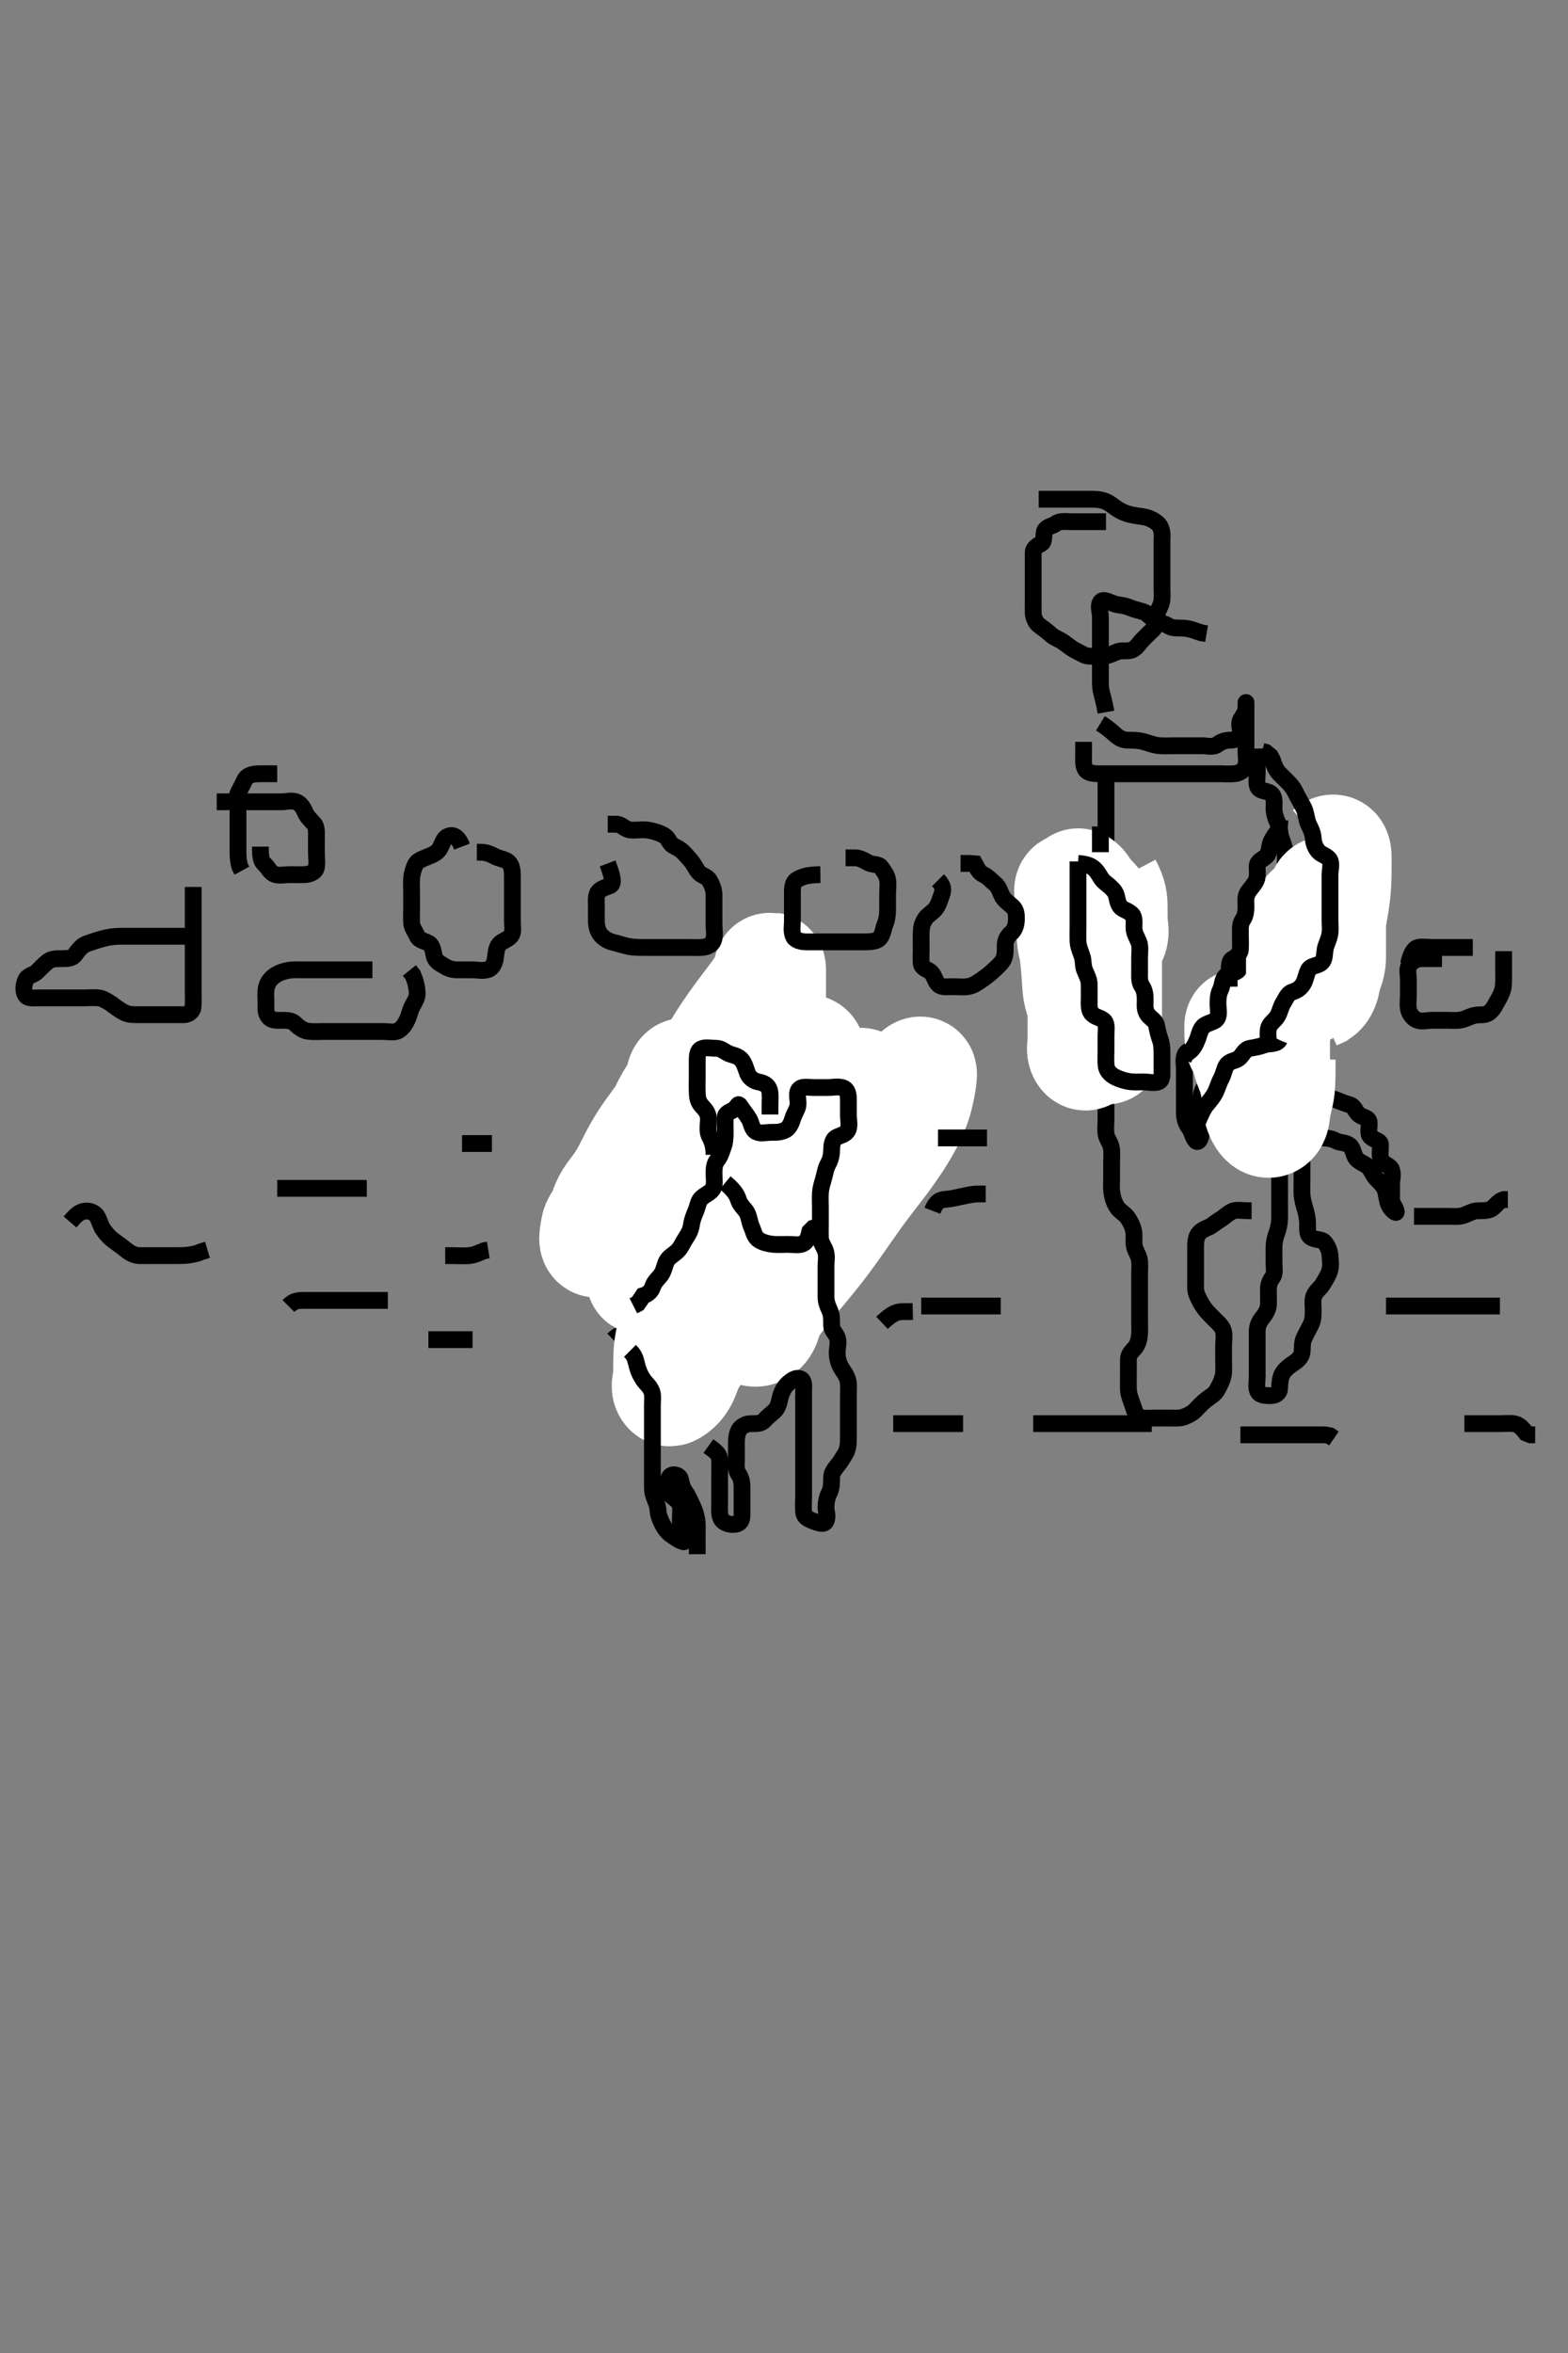 <svg width="280" height="420" xmlns="http://www.w3.org/2000/svg" xmlns:svg="http://www.w3.org/2000/svg" xmlns:xlink="http://www.w3.org/1999/xlink">
 <rect width="100%" height="100%" fill="#808080" stroke="none"/>
 <!-- Created with SVG-edit - http://svg-edit.googlecode.com/ -->
 <g display="inline" class="layer">
  <title>Layer 1</title>
  <path t="0,214,246,246,269,293,293,325,325,366,366,387,406,429,525,525,555,555,555,613,645,645,669,669,689,709,763,782,829,829,853,853,903,941,1021,1021,1085,1141,1293,1373,1390,1431,1431,1431,1461,1461,1477,1477,1525,1533,1533,1533,1549,1597,1621,1661,1702,1702,1702,1789,1901,1957,2013,2013,2045,2045,2085,2109,2181,2261,2261,2261,2309,2365,2365,2365,2445,2469,2469,2501,2561,2597,2597,2613,2613,2701,2702,2725,2757,2758,3085,3085,3197,3205,3229,3229,3237,3237,3253,3253,3269,3269,3501,3501,3661,3661,3821,3821,4069,4069,4269,4269,4286,4349,4367,4368,4373,4445,4453,4601,4601,4618,4741,5039,5039,5070,5070,5101,5189,5205,5205,5246,5309,5310,5341,5437,5501,5502,5502" d="M109.5,239.117C110.521,238.117 111.522,237.957 112.089,237.506C112.864,236.89 113.32,235.947 113.475,235.302C113.702,234.355 114.411,234.093 115.325,233.681C116.038,233.36 116.919,232.762 117.379,232.017C117.858,231.24 118.492,230.777 119.021,230.096C119.657,229.276 120.237,228.981 120.931,228.318C121.575,227.703 121.885,226.832 122.301,226.231C122.933,225.32 122.991,224.501 123.5,223.658C123.917,222.967 124.306,222.377 124.572,221.481C124.794,220.734 125.624,220.202 126.167,219.283C126.582,218.579 126.418,217.612 126.504,216.812C126.616,215.779 126.88,215.009 127.6,214.359C128.273,213.752 128.008,212.621 128.721,212.238C129.402,211.874 129.999,213.119 130.776,213.527C131.441,213.876 132.269,214.592 132.504,215.291C132.816,216.221 133.345,216.885 133.489,217.789C133.626,218.648 133.369,219.628 133.585,220.263C133.926,221.265 134.477,221.918 134.5,222.817C134.521,223.638 134.939,224.441 135.5,225.117C135.93,225.635 136.299,226.707 136.857,227.412C137.443,228.153 138.5,228.117 139.257,228.117C140.153,228.117 141.095,228.475 141.958,228.096C142.707,227.767 142.977,226.735 143.5,225.95C143.924,225.313 144.004,224.501 144.542,223.637C145.006,222.891 146.053,222.712 146.648,222.317C147.538,221.725 147.5,220.795 147.5,219.942C147.5,219.002 147.5,218.017 147.5,217.117C147.5,216.359 147.5,215.459 147.5,214.712C147.5,213.718 147.5,212.774 147.5,211.869C147.5,210.95 147.5,210.117 147.5,209.138C147.5,208.318 147.401,207.408 147.521,206.596C147.666,205.608 148.189,204.976 148.415,204.001C148.589,203.248 148.498,202.281 148.5,201.515C148.502,200.517 148.488,199.698 148.784,198.718C149.021,197.934 149.465,197.005 149.499,196.233C149.541,195.281 149.42,194.463 148.931,193.719C148.405,192.921 147.449,191.85 146.787,192.205C146.109,192.567 146.586,193.879 146.491,194.765C146.406,195.559 145.248,195.733 144.671,196.402C144.127,197.032 144.456,198.243 143.796,198.759C143.117,199.291 142.9,199.977 142.333,200.783C141.927,201.362 140.861,201.504 140.153,201.764C139.153,202.131 138.2,202.117 137.299,202.117C136.615,202.117 135.674,202.15 134.667,202.117C133.803,202.088 133.1,201.691 132.301,201.198L131.667,200.617L131.515,199.841L131.331,198.969" id="svg_1" stroke-width="3" stroke="#000" fill="none"/>
  <path t="6999,7117,7130,7130,7134,7146,7146,7182,7196,7196,7196,7197,7197,7198,7212,7213,7213,7213,7213,7213,7214,7214,7214,7214,7215,7215,7215,7215,7221,7221,7221,7221,7221,7221,7221,7229,7229,7229,7285,7301,7312,7317,7317,7317,7317,7317,7330,7330,7330,7330,7330,7330,7333,7333,7333,7333,7333,7333,7347,7347,7347,7347,7347,7349,7349,7349,7349,7349,7364,7364,7364,7364,7364,7365,7366,7366,7381,7381,7437,7437,7445,7453,7453,7461,7461,7461,7461,7461,7469,7469,7469,7469,7469,7469,7469,7469,7478,7478,7478,7478,7478,7478,7485,7485,7485,7485,7485,7485,7557,7558,7558,7565,7566,7579,7579,7579,7579,7579,7579,7581,7581,7581,7581,7581,7581,7581,7582,7582,7589,7590,7590,7590,7590,7590,7590,7590,7597,7597,7597,7597,7597,7605,7605,7605,7605,7614,7614,7621,7621,7693,7701,7702,7714,7714,7714,7714,7714,7717,7718,7718,7718,7718,7718,7718,7718,7731,7732,7732,7732,7732,7732,7733,7734,7735,7735,7735,7735,7735,7735,7806,7806,7815,7821,7822,7822,7831,7831,7832,7832,7837,7838,7838,7838,7848,7848,7848,7848,7848,7848,7853,7854,7854,7854,7864,7864,7864,7864,7864,7869,7869,7950,7965,7965,7966,7967,7967,7968,7968,7968,7974,7974,7974,7974,7975,7975,7975,7975,7975,7983,7983,7983,7984,7984,7984,7984,7984,7984,7990,7990,7990,7990,7990,7990,7991,7991,7991,7999,7999,8000,8000,8000,8000,8000,8000,8000,8053,8053,8053,8053,8053,8063,8063,8063,8069,8070,8070,8082,8083,8083,8083,8083,8083,8085,8085,8086,8086,8086,8086,8086,8087,8087,8102,8102,8102,8102,8103,8103,8103,8103,8103,8115,8115,8115,8115,8115,8115,8115,8115,8116,8117,8117,8117,8117,8117,8117,8118,8118,8118,8131,8131,8131,8131,8131,8131,8131,8131,8132,8133,8133,8133,8133,8141,8141,8205,8216,8217,8217,8217,8217,8221,8222,8222,8222,8222,8223,8223,8223,8233,8233,8233,8233,8233,8233,8233,8234,8234,8237,8237,8237,8237,8237,8237,8238,8238,8238,8248,8248,8248,8248,8248,8249,8249,8249,8249,8253,8253,8253,8253,8253,8253,8254,8254,8254,8264,8265,8265,8265,8265,8265,8265,8265,8266,8269,8269,8269,8269,8269,8269,8270,8270,8270,8325,8325,8325,8326,8326,8326,8326,8327,8327,8333,8334,8334,8334,8334,8335,8335,8335,8335,8341,8341,8342,8342,8342,8343,8343,8343,8353,8353,8353,8354,8354,8354,8355,8355,8357,8357,8357,8357,8358,8358,8358,8358,8358,8365,8365,8365,8365,8365,8365,8366,8366,8366,8373,8373,8373,8374,8374,8374,8374,8374,8374,8382,8382,8382,8382,8382,8383,8383,8383,8383,8389,8389,8389,8389,8389,8390,8390,8398,8398,8477,8478,8486,8486,8486,8487,8487,8500,8501,8501,8501,8502,8502,8502,8502,8504,8504,8505,8505,8505,8505,8506,8506,8506,8510,8510,8510,8511,8511,8511,8512,8512,8512,8522,8522,8523,8523,8523,8524,8524,8524,8525,8527,8528,8528,8528,8528,8528,8529,8529,8529,8616,8616,8617,8617,8617,8618,8618,8622,8622,8635,8635,8635,8636,8636,8637,8638,8639,8639,8639,8640,8640,8640,8652,8652,8652,8652,8653,8653,8666,8666,8683,8683,8725,8733,8741,8741,8741,8749,8749,8749,8749,8750,8750,8757,8757,8757,8757,8758,8766,8767,8767,8767,8767,8773,8773,8853,8854,8869,8869,8870,8870,8872,8872,8873,8873,8873,8878,8878,8879,8879,8879,8880,8880,8889,8889,8889,8889,8889,8890,8893,8893,8893,8894,8981,8989,8990,8990,9003,9003,9004,9004,9004,9005,9007,9007,9008,9008,9008,9009,9009,9010,9017,9017,9018,9018,9018,9018,9021,9021,9021,9022,9085,9086,9093,9094,9104,9104,9109,9110,9120,9121,9121,9122,9122,9122,9123,9123,9125,9126,9126,9126,9127,9127,9128,9128,9138,9139,9139,9139,9139,9140,9140,9141,9141,9142,9142,9142,9142,9143,9151,9152,9152,9152,9157,9213,9214,9214,9222,9222,9236,9236,9237,9237,9239,9239,9239,9240,9240,9241,9241,9241,9242,9251,9251,9251,9251,9252,9252,9252,9253,9253,9254,9254,9254,9255,9255,9255,9255,9256,9256,9262,9262,9262,9263,9263,9264,9264,9264,9264,9271,9272,9272,9272,9272,9273,9273,9273,9273,9277,9277,9277,9278,9278,9278,9278,9279,9279,9325,9325,9325,9325,9326,9326,9333,9333,9341,9341,9341,9342,9342,9351,9351,9351,9351,9352,9357,9357,9357,9358,9358,9358,9369,9370,9370,9370,9370,9371,9371,9371,9372,9373,9373,9373,9373,9374,9374,9374,9375,9386,9386,9386,9387,9387,9387,9387,9389,9389,9389,9390,9390,9390,9402,9402,9402,9403,9403,9405,9405,9405,9470,9470,9489,9490,9494,9506,9506,9509,9510,9511,9511,9511,9524,9524,9525,9525,9526,9526,9526,9527,9528,9528,9528,9529,9529,9529,9529,9530,9538,9538,9538,9538,9539,9539,9539,9540,9540,9541,9541,9542,9542,9542,9543,9543,9543,9543,9553,9553,9554,9554,9554,9555,9555,9605,9605,9605,9618,9621,9622,9622,9629,9629,9630,9637,9637,9637,9638,9645,9645,9645,9646,9646,9654,9655,9655,9661,9661,9661,9670,9670,9677,9677,9765,9773,9774" d="M132.5,213.117C133.413,214.003 133.199,214.801 132.699,215.633C132.245,216.387 131.33,216.937 130.685,217.091C129.738,217.318 129.5,216.893 129.5,216.054C129.5,215.408 129.5,214.159 129.5,213.357C129.5,212.554 129.476,211.616 129.509,210.859C129.547,209.996 129.733,209.043 129.9,208.546C130.077,208.02 131.036,206.384 131.495,205.834C131.977,205.256 132.523,204.695 133.104,204.137C133.695,203.57 134.313,203.022 134.939,202.486C136.159,201.441 136.756,200.959 137.324,200.491C137.867,200.044 138.385,199.621 139.335,198.846C139.762,198.497 140.833,197.617 141.359,197.174C142.057,196.585 142.938,195.862 143.796,196.121C144.558,196.351 144.179,197.622 143.927,198.174C143.621,198.842 143.223,199.594 142.727,200.406C142.184,201.294 141.534,202.202 141.186,202.66C140.833,203.124 140.092,204.032 139.691,204.45C138.537,205.653 138.111,205.967 137.304,206.554C136.916,206.837 136.115,207.328 135.385,207.883C134.288,208.718 133.978,209.079 133.325,209.767C132.669,210.46 132.395,210.863 131.333,211.783C130.642,212.383 129.857,212.861 129.458,213.096C128.645,213.576 127.332,214.282 126.879,214.538C125.959,215.057 125.509,215.325 124.633,215.819C123.842,216.266 122.899,216.787 122.062,217.075C121.191,217.375 120.536,217.728 119.522,217.995C118.72,218.206 117.719,218.045 117.536,217.213C117.391,216.551 117.5,215.252 117.5,214.436C117.5,213.987 117.5,213.013 117.5,212.489C117.5,210.783 117.498,210.174 117.501,209.547C117.507,208.255 117.518,207.596 117.536,206.931C117.554,206.265 117.552,205.597 117.722,203.638C117.777,203.004 117.854,202.381 117.957,201.774C118.159,200.595 118.248,200.011 118.833,198.45C119.02,197.951 119.499,197.032 119.751,196.599C120.236,195.766 120.767,195.025 121.357,193.939C121.702,193.303 121.642,191.396 122.432,191.714C123.046,191.961 121.846,193.329 121.419,194.202C121.177,194.7 120.911,195.229 120.272,196.339C119.933,196.928 119.172,198.12 118.757,198.717C118.337,199.322 117.895,199.921 117.449,200.527C117,201.138 116.546,201.75 116.105,202.374C115.664,202.999 114.813,204.272 114.071,205.597C113.704,206.25 113.371,206.91 113.042,207.554C112.72,208.183 112.421,208.799 112.103,209.377C111.234,210.95 110.912,211.383 110.321,212.183C109.78,212.916 109.211,213.563 108.643,214.637C108.274,215.336 108.069,216.065 107.809,216.692C107.349,217.8 106.696,218.347 106.557,219.179C106.403,220.105 106.064,221.559 106.521,221.602C107.165,221.662 107.066,219.771 107.241,219.393C107.638,218.54 107.879,218.063 108.615,217.197C109.438,216.227 110.018,215.824 110.608,215.406C111.219,214.972 111.878,214.574 112.562,214.2C113.25,213.824 113.935,213.442 116,212.617C116.63,212.365 117.244,212.165 117.833,211.975C118.956,211.611 119.509,211.454 120.044,211.259C121.683,210.659 122.226,210.364 122.777,210.065C123.885,209.463 124.401,209.125 124.895,208.793C125.799,208.184 126.546,207.044 127.396,206.721C127.965,206.505 127.834,207.597 127.479,208.179C127.052,208.88 126.664,210.086 126.54,210.778C126.41,211.501 126.335,212.273 125.836,213.296C125.492,214 124.946,214.628 124.444,215.326C123.646,216.436 123.411,216.854 122.953,217.718C122.49,218.59 122.312,219.052 121.816,219.863C121.129,220.985 120.552,221.559 120,222.096C119.458,222.623 118.647,223.436 118.185,224.083C117.716,224.743 117.342,225.452 116.901,226.063C116.154,227.1 115.613,227.652 114.743,228.216C114.524,228.358 114.58,227.523 114.833,226.617C115.049,225.845 115.419,224.952 115.646,224.45C115.894,223.901 116.509,222.674 117.333,221.283C117.796,220.503 118.319,219.692 118.881,218.853C119.463,217.986 120.076,217.112 120.717,216.243C121.358,215.375 121.993,214.513 123.333,212.95C123.966,212.213 124.607,211.536 125.247,210.907C125.866,210.299 126.493,209.733 127.125,209.206C127.746,208.688 128.371,208.191 129.667,207.283C130.315,206.829 130.981,206.399 131.648,205.974C132.313,205.55 132.979,205.138 133.639,204.727C134.29,204.322 134.939,203.931 136.167,203.117C136.761,202.723 137.328,202.323 137.872,201.926C138.399,201.541 138.898,201.161 139.371,200.789C139.822,200.434 140.246,200.092 141,199.45C141.337,199.163 141.602,198.844 142.171,198.453C142.883,197.963 143.42,198.648 143.479,199.509C143.523,200.153 143.5,201.351 143.5,202.158C143.5,203.055 143.505,204.203 143.495,204.661C143.471,205.682 143.449,206.246 143.271,207.449C143.176,208.095 142.846,209.454 142.614,210.16C142.373,210.891 142.083,211.629 141.767,212.378C141.445,213.141 141.096,213.903 140.739,214.668C140.382,215.435 139.666,216.95 139.32,217.696C138.976,218.44 138.63,219.193 138.261,219.955C137.88,220.744 137.467,221.562 137.004,222.412C136.512,223.317 135.341,225.288 134.651,226.365C133.92,227.506 133.136,228.675 132.323,229.862C131.504,231.057 130.68,232.233 129.869,233.376C129.09,234.474 127.667,236.45 127.051,237.301C126.501,238.061 126.009,238.736 125.573,239.335C125.187,239.867 124.845,240.337 124.546,240.757C124.279,241.132 123.831,241.782 123.643,242.074C123.468,242.346 123.311,242.605 123.172,242.855C123.039,243.094 122.919,243.33 122.809,243.565C122.7,243.798 122.5,244.283 122.4,244.538C122.089,245.331 121.839,246.178 121.179,246.974C120.743,247.499 119.736,248.352 119.5,248.117C118.898,247.514 119.5,246.45 119.5,245.981C119.5,244.938 119.493,243.783 119.501,243.173C119.518,241.898 119.559,241.232 119.646,240.554C119.736,239.857 119.864,239.14 120.097,238.429C120.591,236.923 121.032,236.183 121.503,235.427C121.998,234.633 122.583,233.839 123.229,233.033C123.907,232.188 124.652,231.333 125.451,230.459C127.149,228.601 128.085,227.653 129.033,226.662C130.002,225.65 130.985,224.624 131.958,223.575C132.932,222.525 133.893,221.476 134.793,220.398C136.535,218.312 137.281,217.245 137.996,216.207C138.692,215.198 139.342,214.191 140,213.221C140.646,212.267 141.285,211.325 142.004,210.459C143.44,208.731 144.313,207.984 145.208,207.255C146.114,206.517 147.079,205.832 148.062,205.158C149.051,204.48 150.063,203.831 151.052,203.151C153.014,201.804 153.943,201.085 154.836,200.354C155.71,199.639 156.533,198.915 157.312,198.2C158.057,197.517 158.746,196.854 159.384,196.226C160.505,195.122 160.971,194.646 161.387,194.23C161.752,193.864 162.073,193.543 162.354,193.262C162.6,193.017 162.816,192.801 163.007,192.61C163.333,192.283 163.478,192.138 163.613,192.005C163.738,191.882 163.852,191.772 163.958,191.679C164.052,191.598 164.133,191.526 164.213,191.489C164.328,191.436 164.386,191.454 164.413,191.494C164.45,191.547 164.458,191.642 164.458,191.762C164.459,191.918 164.441,192.112 164.413,192.346C164.341,192.951 164.282,193.325 164.209,193.746C164.129,194.212 163.904,195.265 163.745,195.842C163.576,196.456 163.427,197.124 162.514,199.159C162.183,199.896 161.779,200.627 161.356,201.367C160.925,202.121 160.463,202.87 159.982,203.611C159.501,204.353 158.504,205.786 158,206.474C157.503,207.153 156.997,207.817 156.489,208.477C155.98,209.138 155.463,209.802 154.943,210.479C154.413,211.169 153.33,212.614 152.779,213.381C152.213,214.166 151.647,214.974 151.075,215.793C150.499,216.616 149.927,217.442 149.353,218.259C148.785,219.066 147.67,220.619 147.122,221.352C146.589,222.063 146.06,222.747 145.536,223.409C145.023,224.056 144.512,224.686 144.005,225.303C143.503,225.914 142.5,227.116 142.001,227.716C141.505,228.312 141.016,228.902 140.543,229.485C140.081,230.053 139.64,230.606 139.229,231.145C138.838,231.658 138.16,232.612 137.886,233.052C137.636,233.454 137.427,233.833 137.255,234.187C137.098,234.51 136.953,234.805 136.667,235.783C136.437,236.569 135.886,237.461 135,237.512C133.976,237.572 133.631,236.615 133.625,235.929C133.617,235.063 133.712,234.557 134.165,232.831C134.338,232.17 134.567,231.487 134.808,230.773C135.058,230.032 135.33,229.273 135.613,228.499C135.902,227.711 136.499,226.116 136.801,225.316C137.104,224.513 137.413,223.705 137.743,222.895C138.078,222.073 138.435,221.241 138.829,220.402C139.232,219.542 140.158,217.778 140.685,216.874C141.226,215.946 141.804,215.019 142.391,214.087C142.977,213.157 143.566,212.241 144.132,211.336C144.682,210.457 145.676,208.788 146.093,208.003C146.485,207.264 146.827,206.552 147.141,205.871C147.441,205.222 147.715,204.594 147.992,203.992C148.261,203.406 148.825,202.279 149.143,201.738C149.46,201.197 149.803,200.672 150.151,200.153C150.497,199.636 150.851,199.129 151.195,198.621C151.534,198.119 152.173,197.12 152.457,196.618C152.732,196.13 152.979,195.651 153.196,195.191C153.582,194.374 154.02,193.506 153.76,193.463C153.228,193.377 152.74,194.765 152.124,195.44C151.784,195.813 151.031,196.609 150.629,197.04C150.21,197.489 148.878,198.958 148.419,199.482C147.955,200.012 147.496,200.546 147.042,201.075C146.597,201.594 145.76,202.583 145,203.45C144.362,204.178 143.825,204.769 143.171,205.441C142.528,206.102 141.874,206.715 141.583,207.599C141.323,208.388 140.674,208.8 140.068,209.285C139.29,209.906 138.993,211.127 138.622,210.452C138.293,209.856 138.502,208.832 138.5,207.617C138.499,207.153 138.5,206.154 138.5,205.63C138.5,204.557 138.5,204.018 138.5,202.45C138.5,201.486 138.5,201.026 138.5,200.137C138.5,199.268 138.5,197.95 138.5,197.037C138.5,196.577 138.5,195.679 138.5,194.841C138.5,193.502 138.441,192.827 138.667,191.783C138.809,191.123 139.385,190.276 139.464,190.979C139.537,191.624 139.508,192.411 139.5,193.738C139.493,194.678 139.491,195.165 139.392,196.163C139.341,196.68 139.011,198.287 138.836,198.838C138.656,199.403 138.208,200.534 137.958,201.096C137.709,201.658 137.183,202.748 136.667,203.783C136.187,204.747 135.957,205.202 135.521,206.075C135.104,206.908 134.9,207.313 134.3,208.516C133.908,209.303 133.528,210.048 133.214,210.745C132.721,211.842 132.5,212.617 132.5,211.95C132.5,211.086 132.492,209.809 132.508,209.293C132.544,208.157 132.608,207.552 132.716,206.935C132.826,206.305 133.476,204.436 133.829,203.86C134.187,203.276 134.624,202.731 135.105,202.221C135.59,201.707 136.097,201.206 137.223,200.375C138.305,199.577 138.874,199.275 139.409,198.971C140.415,198.402 140.918,198.196 141.767,197.673C142.864,196.997 143.386,196.454 143.938,195.658C144.403,194.987 145.168,194.09 145.847,194.244C146.71,194.441 147.156,195.31 147.378,196.316C147.588,197.264 147.576,198.11 147.392,198.922C147.114,200.148 146.847,200.55 146.419,201.555C146.177,202.125 145.902,202.724 145.596,203.345C145.278,203.99 144.952,204.655 144.167,205.95C143.771,206.603 142.899,207.854 142.449,208.459C142.005,209.058 141.552,209.635 141.105,210.198C140.67,210.746 139.831,211.781 139.068,212.749C138.704,213.21 138.351,213.666 137.649,214.567C137.295,215.022 136.938,215.49 135.758,216.959C135.336,217.484 134.9,218.014 134.46,218.546C134.022,219.076 133.164,220.099 132.753,220.578C132.003,221.453 131.371,222.186 130.819,222.751C130.186,223.4 129.121,223.876 128.5,224.617C128.095,225.099 127.979,226.606 127.089,226.541C126.412,226.491 125.991,225.067 125.685,224.366C125.331,223.553 125.142,223.089 124.833,221.45C124.717,220.834 124.663,220.172 124.614,219.475C124.564,218.741 124.537,217.971 124.521,217.166C124.505,216.327 124.501,215.455 124.5,213.617C124.499,212.652 124.5,211.662 124.5,210.65C124.5,209.619 124.5,208.575 124.5,207.521C124.5,206.46 124.499,205.398 124.5,203.283C124.501,202.238 124.499,201.2 124.531,200.169C124.564,199.142 124.625,198.114 124.752,197.091C124.88,196.061 125.012,195.008 125.667,192.95C126.007,191.881 126.476,190.829 126.991,189.782C127.512,188.724 128.092,187.693 128.703,186.686C129.306,185.691 129.921,184.73 131.167,182.95C131.748,182.119 132.322,181.346 132.868,180.616C133.383,179.927 133.876,179.284 134.335,178.678C134.763,178.111 135.176,177.593 135.833,176.617C136.123,176.187 136.364,175.779 136.567,175.397C136.752,175.049 136.901,174.723 137.021,174.421C137.13,174.146 137.218,173.894 137.333,173.45C137.382,173.261 137.416,173.092 137.443,172.945C137.465,172.821 137.49,172.72 137.5,173.057C137.528,173.976 137.5,174.981 137.5,175.784C137.5,176.658 137.5,177.113 137.5,178.035C137.5,179.395 137.5,180.264 137.5,181.117C137.5,181.969 137.512,182.401 137.499,183.739C137.49,184.692 137.485,185.198 137.356,186.271C137.286,186.852 137.195,187.469 136.833,188.783C136.634,189.508 136.368,190.256 136.085,191.032C135.793,191.831 135.479,192.637 135.165,193.451C134.853,194.263 134.527,195.058 134,196.617C133.753,197.348 133.549,198.06 133.358,198.745C132.994,200.053 132.831,200.687 132.642,201.303C132.455,201.915 132.032,203.132 131.444,204.314C131.145,204.916 130.8,205.5 130.438,206.075C130.076,206.65 129.311,207.758 128.5,208.783C128.108,209.279 127.707,209.747 126.932,210.634C126.564,211.055 125.832,211.82 125,212.95C124.752,213.287 124.19,214.277 123.896,214.906C123.612,215.512 123.041,216.729 122.664,217.285C122.131,218.071 121.282,218.715 120.542,219.096C119.721,219.518 119.932,220.943 119.075,221.023C118.259,221.1 118.505,219.787 118.5,218.617C118.497,217.861 118.5,217.009 118.5,216.085C118.5,215.603 118.48,214.116 118.511,213.113C118.526,212.603 118.647,211.549 118.788,211.009C118.937,210.439 119.12,209.826 119.833,208.617C120.238,207.931 120.769,207.254 121.353,206.559C121.965,205.83 122.638,205.109 123.349,204.393C124.071,203.667 124.809,202.95 126.333,201.617C127.07,200.972 127.807,200.371 128.529,199.797C129.229,199.242 129.915,198.718 130.581,198.221C131.222,197.742 131.843,197.292 133,196.45C133.536,196.06 134.047,195.686 134.538,195.322C135.014,194.968 135.48,194.618 135.94,194.266C136.402,193.913 136.87,193.553 137.833,192.783C138.868,191.956 139.392,191.521 139.919,191.087C140.438,190.659 140.945,190.243 141.876,189.455C142.996,188.508 143.333,187.297 144.208,187.493C144.856,187.638 144.5,189.131 144.5,189.658C144.5,190.519 144.5,191.718 144.5,192.327C144.5,193.274 144.5,194.283 144.5,195.374C144.5,196.137 144.5,196.921 144.5,198.117C144.5,198.914 144.5,199.695 144.5,200.445C144.5,201.146 144.521,202.35 144.479,203.117C144.437,203.886 144.22,205.084 144.075,205.757C143.929,206.431 143.616,207.61 143.536,208.419C143.436,209.434 143.464,210.255 143.064,211.023L142.299,210.546L141.864,209.895" id="svg_2" stroke-width="20" stroke="#fff" fill="none"/>
  <path t="12224,12374,12374,12430,12430,12430,12454,12454,12454,12526,12526,12558,12558,12598,12598,12654,12654,12654,12702,12734,12734,12798,12798,12798,12846,12846,12878,12901,12901,12901,12926,12926,12942,12974,12974,13062,13062,13126,13270,13454,13454,13582,13582,13606,13631,13631,13702,13742,13766,13766,13830,13854,13854,13886,13886,13958,13958,14214,14254,14286,14286,14310,14322,14366,14486,14486,14582,14582,14582,14622,14654,14654,14702,14742,14742,14782,14926" d="M112.5,241.117C113.5,242.117 113.514,242.942 113.787,243.886C114.007,244.648 114.195,245.208 114.821,246.195C115.269,246.901 115.995,247.35 116.386,248.369C116.646,249.047 116.5,250.122 116.5,250.866C116.5,251.974 116.5,252.767 116.5,253.659C116.5,254.617 116.5,255.349 116.5,256.307C116.5,257.283 116.5,258.138 116.5,259.117C116.5,259.917 116.5,260.717 116.5,261.712C116.5,262.459 116.497,263.502 116.5,264.45C116.502,265.122 116.437,266.143 116.721,266.974C117.025,267.86 117.466,268.638 117.501,269.601C117.527,270.292 117.848,271.195 118.216,271.915C118.665,272.794 119.143,273.483 119.833,273.95C120.564,274.444 121.224,274.981 122.053,275.194C122.468,275.301 122.215,274.173 121.853,273.421C121.433,272.55 121.5,271.706 121.5,270.795C121.5,269.942 121.733,268.873 121.167,268.117C120.667,267.449 119.631,267.046 119.509,266.36C119.352,265.478 119.094,264.489 119.542,263.658C119.93,262.937 121.323,263.231 121.497,264.003C121.702,264.909 121.846,265.61 122.379,266.338C122.869,267.008 123.165,267.76 123.6,268.659C123.933,269.348 124.231,270.092 124.415,271.146C124.582,272.106 124.5,272.917 124.5,273.753C124.5,274.769 124.5,275.464 124.5,276.481L124.509,277.417" id="svg_3" stroke-width="3" stroke="#000" fill="none"/>
  <path t="15808,16118,16174,16174,16262,16262,16294,16294,16342,16342,16342,16398,16446,16446,16446,16542,16542,16822,16822,17150,17198,17222,17222,17222,17334,17390,17390,17422,17422,17434,17477,17501,17549,17614,17614,17646,17686,17798,17798,17951,17951,18023,18070,18094,18094,18111,18198,18238,18238,18262,18262,18302,18302,18558,18558,18606,18606,18620,18637,18653,18702,18721,18722,18750,18774,18774,18790,18829,18829,18850,18861,18917,18942,18942,18966,18966,19006,19023,19054,19054,19126,19142,19166,19166,19190,19206,19206,19294,19294,19766,19846,19950,19950,19950,19990,19998,19998,20046,20046,20078,20102,20127,20142,20215,20215,20215,20283,20283,20306,20306,20342,20342,20422,20422,20558,20558,20558,20590,20611,20646,20646,20678,20678,20678,20718,20718,20729,20782,20782,20830,20862,20880,20901,20925,20925,20982,20996,20996,21037,21063,21063,21078,21142,21163,21180,21180,21206,21206,21277,21309,21413,21413,21549,21549,21573,21693,21733,21733,21797,21933,21933,21997,21997,22077,22077,22101,22116,22116,22142,22142,22165,22165,22230,22230,22251,22325,22325,22357,22518,22638,22638,22694,22694,22726,22765,22765,22781,22837,22925,22925,22989,23181,23205,23205,23246,23277,23277,23317,23365,23365,23565,23565,23709,23709,23741,23741,23797,23797,23949,24013,24013,24109,24109,24629,24629,24685,24733,24733,24765,24805,24805,24893,24917,24918,24925,24965,24965,24976,24981,25005,25029,25061,25061,25077,25124,25125,25133,25133,25174,25174,25206,25206,25228,25241,25293,25293,25326,25326,25346,25422,25422,25454,25454,25454,25462,25510,25550,25550,25566,25566,25589,25613,25613,25670,25934" d="M126.5,258.117C127.721,258.995 128.429,259.554 128.489,260.338C128.564,261.314 128.5,262.096 128.5,263.095C128.5,263.926 128.5,264.885 128.5,265.617C128.5,266.349 128.497,267.466 128.5,268.45C128.502,269.122 128.382,270.164 128.722,270.974C129.088,271.846 130.151,272.088 130.847,272.112C131.853,272.147 132.482,271.66 132.5,270.574C132.512,269.866 132.5,269.122 132.5,268.087C132.5,267.117 132.5,266.36 132.5,265.464C132.5,264.601 132.358,263.764 131.853,263.064C131.369,262.393 131.5,261.481 131.5,260.633C131.5,259.769 131.499,258.753 131.5,257.817C131.501,256.915 131.506,256.197 131.936,255.302C132.246,254.657 133.2,254.122 134.021,254.117C134.983,254.111 135.922,254.199 136.515,253.506C137.09,252.833 137.722,252.407 138.3,251.862C138.989,251.211 139.088,250.363 139.379,249.259C139.578,248.506 140.038,247.603 140.521,247.137C141.287,246.398 142.17,245.768 142.979,246.137C143.688,246.462 143.5,247.617 143.5,248.527C143.5,249.438 143.5,250.291 143.5,251.231C143.5,252.117 143.5,252.917 143.5,253.874C143.5,254.769 143.5,255.464 143.5,256.481C143.5,257.417 143.5,258.318 143.5,259.283C143.5,260.117 143.5,260.95 143.5,261.812C143.5,262.717 143.5,263.638 143.5,264.601C143.5,265.291 143.5,266.36 143.5,267.217C143.5,268.117 143.41,268.879 143.511,269.931C143.593,270.794 144.273,271.133 145.153,271.469C145.857,271.739 147.125,272.284 147.479,271.554C147.907,270.672 147.5,269.866 147.5,269.122C147.501,268.087 147.729,267.152 148.075,266.481C148.493,265.669 148.497,264.769 148.5,263.753C148.503,262.918 148.971,262.291 149.485,261.67C150.115,260.91 150.425,260.332 150.932,259.515C151.402,258.759 151.495,257.774 151.5,256.865C151.504,256.147 151.5,255.111 151.5,254.367C151.5,253.259 151.5,252.466 151.5,251.574C151.5,250.866 151.5,249.885 151.5,248.931C151.5,247.917 151.6,246.993 151.386,246.302C151.072,245.294 150.626,244.879 150.205,244.122C149.639,243.104 149.501,242.319 149.5,241.359C149.499,240.464 149.844,239.527 149.479,238.658C149.172,237.928 148.503,237.412 148.5,236.596C148.497,235.633 148.551,234.726 148.147,233.874C147.764,233.063 147.501,232.317 147.5,231.481C147.499,230.464 147.5,229.769 147.5,228.753C147.5,227.817 147.5,226.915 147.5,225.95C147.5,225.291 147.686,224.25 147.443,223.421C147.185,222.54 146.529,221.814 146.5,220.95C146.472,220.117 146.5,219.138 146.5,218.318C146.5,217.417 146.5,216.596 146.5,215.633C146.5,214.769 146.448,213.872 146.501,212.914C146.544,212.143 146.787,211.35 147,210.617C147.338,209.451 147.416,208.618 147.853,207.817C148.259,207.071 148.485,206.302 148.501,205.35C148.513,204.637 148.57,203.487 149.262,203.073C150.068,202.589 151.078,202.58 151.458,201.596C151.747,200.848 151.5,199.942 151.5,199.002C151.5,198.017 151.504,197.117 151.5,196.359C151.495,195.468 151.435,194.454 150.479,194.158C149.563,193.876 148.804,194.117 147.9,194.117C146.979,194.117 146.016,194.117 145.325,194.117C144.257,194.117 143.128,193.821 142.622,194.559C142.197,195.179 142.56,196.233 142.5,197.217C142.457,197.921 141.848,198.726 141.583,199.601C141.378,200.276 140.981,201.31 140.315,201.67C139.436,202.144 138.616,202.116 137.664,202.117C136.899,202.117 135.824,202.407 135.071,202.031C134.25,201.622 134.18,200.444 133.796,199.769C133.343,198.975 132.777,198.379 132.204,197.473C131.768,196.782 131.789,197.439 131.167,197.95C130.519,198.482 129.536,198.561 129.5,199.438C129.465,200.291 129.5,201.231 129.5,202.117C129.5,202.917 129.48,203.887 129.147,204.769C128.882,205.476 128.629,206.411 128.075,207.091C127.583,207.694 127.5,208.527 127.5,209.438C127.5,210.291 127.709,211.298 127.333,212.117C127.013,212.815 125.958,213.239 125.361,213.753C124.662,214.355 124.661,215.163 124.279,216.095C123.962,216.867 123.592,217.723 123.489,218.527C123.371,219.455 123.035,220.152 122.4,221.095C121.972,221.732 121.635,222.612 121.057,223.217C120.425,223.879 119.603,224.237 119.147,224.942C118.724,225.596 118.586,226.773 118.064,227.517C117.591,228.191 116.867,228.727 116.583,229.599C116.326,230.389 115.795,231.007 114.833,231.283L114.417,231.918L113.889,232.681L113.1,233.081" id="svg_4" stroke-width="3" stroke="#000" fill="none"/>
  <path t="28262,28589,28637,28637,28637,28677,28717,28738,28853,28853,28942,28942,29109,29109,29229,29229,29293,29381,29381,29429,29517,29517,29541,29549,29549,29589,29589" d="M129.5,211.117C131.515,212.789 131.692,213.669 131.936,214.357C132.263,215.278 133.147,215.85 133.479,216.637C133.821,217.448 133.881,218.265 134.216,219.002C134.622,219.895 134.654,220.764 135.562,221.355C136.204,221.772 137.158,222.014 137.958,222.096C138.906,222.193 139.821,222.117 140.675,222.117C141.615,222.117 142.55,222.322 143.3,222.031C144.184,221.689 144.417,220.634 144.61,219.826L145.205,219.226L145.932,219.034" id="svg_5" stroke-width="3" stroke="#000" fill="none"/>
  <path t="35574,35789,35821,35853,35909,35933,35933,35950,35974,35974,36005,36005,36005,36053,36053,36093,36093,36142,36142,36254,36254,36278,36278,36300,36315,36317,36334,36351,36351,36389,36420,36421,36421,36444,36477,36693,36693,36781,36781,36829,36829,36901,36981,37173,37174" d="M127.5,206.117C127.464,203.563 126.646,203.073 126.501,202.315C126.322,201.376 126.519,200.464 126.5,199.601C126.479,198.637 125.86,197.991 125.351,197.445C124.627,196.668 124.544,195.868 124.509,195.122C124.461,194.087 124.5,193.234 124.5,192.281C124.5,191.515 124.499,190.517 124.5,189.717C124.501,188.719 124.454,187.609 125.21,187.231C125.939,186.867 126.979,187.114 127.9,187.117C128.796,187.119 129.378,187.711 130.069,188.033C130.789,188.368 131.836,188.4 132.5,189.283C132.96,189.895 133.153,190.653 133.5,191.596C133.808,192.434 134.665,192.958 135.325,193.091C136.331,193.295 137.126,193.594 137.415,194.601C137.606,195.268 137.5,196.359 137.5,197.217L137.5,198.117L137.5,198.931" id="svg_6" stroke-width="3" stroke="#000" fill="none"/>
  <path t="40645,40868,40933,40933,40948,40972,41037,41037,41052,41077,41085,41100,41116,41117,41132,41148,41148,41164,41173,41197,41197,41205,41220,41236,41236,41248,41248,41265,41301,41316,41349,41349,41396,41397,41452,41453,41477,41477,41498,41549,41549,41604,41605,41701,41733,41733,41749,41749,41836,41837,41884,41900,41901,41965,41965,41996,41997,42036,42061,42084,42084,42100,42124,42125,42157,42157,42197,42197,42220,42220,42253,42253,42292,42293,42324,42325,42373,42373,42413,42413,42413,42468,42469,42484,42484,42501,42501,42509,42509,42509,42509,42524,42525,42525,42537,42537,42537,42553,42557,42572,42573,42597,42597,42619,42635,42646,42732,42733" d="M197.5,93.117C195.675,93.117 194.667,93.117 193.804,93.117C192.9,93.117 191.979,93.117 191.179,93.117C190.325,93.117 189.274,92.923 188.553,93.469C187.928,93.941 186.963,93.941 186.585,94.686C186.23,95.388 186.622,96.659 185.932,97.033C185.158,97.452 184.505,97.821 184.5,98.638C184.495,99.601 184.5,100.464 184.5,101.359C184.5,102.317 184.5,103.217 184.5,104.002C184.5,104.942 184.5,105.633 184.5,106.706C184.5,107.617 184.472,108.528 184.5,109.438C184.521,110.118 184.908,111.138 185.521,111.596C186.294,112.174 186.959,112.638 187.7,113.315C188.284,113.849 189.179,114.112 189.984,114.685C190.533,115.074 191.34,115.769 192.089,116.131C192.908,116.527 193.698,117.073 194.385,117.115C195.334,117.174 196.102,117.158 197.095,117.112C198.017,117.07 198.822,116.567 199.667,116.283C200.469,116.014 201.574,116.366 202.299,115.946C203.084,115.49 203.409,114.811 204.143,114.069C204.709,113.495 205.3,112.932 205.932,112.317C206.572,111.694 206.393,110.619 206.557,109.769C206.737,108.839 207.317,108.253 207.464,107.281C207.579,106.523 207.5,105.517 207.5,104.717C207.5,103.718 207.5,102.953 207.5,101.999C207.5,101.147 207.5,100.111 207.5,99.367C207.5,98.45 207.508,97.617 207.5,96.574C207.495,95.866 207.684,95.033 207.138,93.931C206.852,93.353 205.866,92.765 205.095,92.474C204.319,92.18 203.47,92.173 202.333,91.95C201.539,91.794 200.974,91.63 200.184,91.23C199.145,90.704 198.542,90.066 197.816,89.686C196.863,89.188 196.022,89.14 195.269,89.119C194.315,89.093 193.3,89.117 192.4,89.117C191.615,89.117 190.675,89.117 189.984,89.117C188.911,89.117 188,89.117 187.089,89.117L186.179,89.117L185.479,89.117" id="svg_7" stroke-width="3" stroke="#000" fill="none"/>
  <path t="44229,44300,44309,44309,44372,44372,44460,44461,44580,44636,44637,44637,44659,44724,44748,44748,44773,44773,44821,44852,44868,44908,44909,44940,44949,44964,45428,45468,45469,45516,45532,45532,45546,45546,45652,45668,45668,46100,46114,46140,46141,46157,46188,46189,46189,46220,46252,46253,46284,46284,46285,46420,46461,46482,46482,46500,46500,46527,46536,46549,46549,46565,46572,46582,46582,46604,46604,46615,46632,46649,46653,46653,46669,46669,46693,46717,46740,46741,46741,46789,46801,46801,46830,46957,46957,47005,47029,47030,47037,47037,47068" d="M196.5,129.117C197.9,129.967 198.584,130.664 199.215,131.199C199.956,131.829 200.521,132.106 201.478,132.117C202.299,132.126 203.179,132.121 204.043,132.338C205.01,132.581 205.716,132.915 206.686,133.059C207.592,133.195 208.5,133.117 209.385,133.117C210.325,133.117 211.016,133.117 211.979,133.117C212.9,133.117 213.804,133.117 214.821,133.117C215.5,133.117 216.635,133.449 217.379,132.895C218.023,132.415 218.701,132.129 219.667,132.117C220.479,132.106 221.414,131.842 221.5,130.95C221.58,130.12 221.124,129.158 221.585,128.403C222.077,127.6 222.5,127.016 222.5,126.231C222.5,125.323 222.5,125.05 222.5,125.95C222.5,126.812 222.5,127.658 222.5,128.659C222.5,129.367 222.5,130.349 222.5,131.307C222.5,132.283 222.5,132.953 222.5,134.117C222.5,134.906 222.679,135.652 222.479,136.596C222.296,137.461 221.342,138.014 220.5,138.096C219.526,138.191 218.804,138.117 217.9,138.117C216.979,138.117 216.016,138.117 215.325,138.117C214.257,138.117 213.4,138.117 212.5,138.117C211.743,138.117 210.847,138.117 209.984,138.117C209.021,138.117 208.1,138.117 207.196,138.117C206.179,138.117 205.5,138.117 204.522,138.117C203.701,138.117 202.8,138.117 201.828,138.117C200.957,138.117 200.249,138.117 199.268,138.117C198.314,138.117 197.4,138.121 196.615,138.117C195.675,138.111 194.559,138.094 194.042,137.596C193.378,136.957 193.5,135.795 193.5,135.117L193.5,134.138L193.5,133.318L193.5,132.417" id="svg_8" stroke-width="3" stroke="#000" fill="none"/>
  <path t="49949,50188,50196,50196,50229,50260,50260,50309,50328,50328,50328,50345,50380,50380,50389,50444,50444,50484,50484,50484,50532,50548,50572,50608,50608,50608,50628,50628,50660,50668,50668,50677,50677,50684,50700,50724,50764,50780,50780,50796,50796,50820,50836,50848,50848,50884,50988,50988,50988,51060,51080,51148,51228,51228,51364,51428,51500,51516,51516,51548,51549,51572,51597,51597,51616,51616,51708,51708,51740,51740,51756,51788,51812,51812,51834,51852,51877,51877,51892,51892,51901,51902,51964,52068,52068,52100,52100,52148,52180,52204,52268,52268,52269,52300,52300,52319,52335,52388,52389,52413,52429,52460,52460,52484,52516,52516,52548,52569,52586,52586,52620,52636,52636,52669,52692,52692,52708,52721,52772,52852,52892,52892,52933,52953,52972,52972,53036,53036,53053,53076,53076,53124,53124,53149,53149,53165,53188,53228,53228,53257,53274,53301,53322,53324,53325,53348,53364,53364,53373,53412,53412,53422,53423,53428,53460,53484,53485,53492,53524,53524,53540,53556,53556,53628,53764,53764,54068,54068,54268,54308,54332,54404,54444,54660,54660,54661,55044,55044,55076,55076,55084,55095,55095,55100,55111,55111,55116,55129,55130,55132,55133,55146,55147,55148,55149,55157,55158,55165,55236,55404,55404,55428,55428,55460,55509,55529,55529,55564,55564,55580,55581,55604,55732,55732,55733,55772,55788,55788,55868,55916,55916,55948,56004,56028,56077,56077,56116,56116,56140,56164,56182,56183,56213,56213,56236,56268,56268,56300,56300,56316,56317,56348,56372,56389,56389,56429,56429,56468,56468,56484,56484,56540,56540,56796,56796,56828,56844,56844,56852,56869,56869,56916,56934,56934,56940,56956,57012,57068,57068,57148,57168,57168,57185,57220,57316,57316,57388,57402,57452,57484,57533,57533,57540,57541,57605,57700,57700,57733,57756,57756,57757,57772,57781,57781,57836,57868,57868,57876,57877,57877,57900,57924,57965,57965,57996,57996" d="M227.5,163.117C228.499,164.003 228.597,164.962 228.415,165.633C228.137,166.652 227.2,167.243 226.785,167.917C226.311,168.687 226.077,169.456 225.479,170.117C224.999,170.647 224.126,171.471 223.5,172.117C222.927,172.708 222.604,173.553 222.278,174.438C222.019,175.142 221.379,176.014 220.675,176.47C220.021,176.893 218.934,177.024 218.5,177.637C218.002,178.34 217.509,179.289 217.089,179.942C216.75,180.469 215.985,181.189 215.361,181.706C214.565,182.366 214.191,183.168 213.853,183.874C213.445,184.724 213.859,185.712 213.479,186.575C213.15,187.324 211.899,187.444 211.585,188.318C211.258,189.23 211.5,189.942 211.5,190.95C211.5,191.812 211.5,192.717 211.5,193.637C211.5,194.438 211.5,195.291 211.5,196.233C211.5,197.283 211.498,197.953 211.5,198.718C211.502,199.708 211.826,200.622 212.333,201.283C212.879,201.996 212.882,202.839 213.5,203.596C213.957,204.155 214.482,203.256 214.5,202.283C214.515,201.491 214.5,200.633 214.5,199.769C214.5,198.753 214.497,197.914 214.5,197.146C214.505,196.111 214.401,195.3 214.833,194.45C215.214,193.702 216.305,193.166 216.491,192.417C216.699,191.577 217.261,191.059 217.8,190.411C218.364,189.733 219.046,189.087 219.561,188.506C220.189,187.798 220.901,187.484 221.615,186.915C222.244,186.415 222.843,185.486 223.143,184.769C223.507,183.897 223.611,182.878 224.262,182.474C225.06,181.977 226.016,182.112 226.979,182.117C227.889,182.121 228.476,182.685 228.667,183.45C228.897,184.375 229.222,185.095 229.415,186.146C229.554,186.906 229.5,187.817 229.5,188.753C229.5,189.601 229.5,190.464 229.5,191.359C229.5,192.317 229.5,193.217 229.5,194.002C229.5,194.942 229.5,195.95 229.5,196.706C229.5,197.617 229.5,198.527 229.5,199.438C229.5,200.291 229.5,201.231 229.5,202.117C229.5,202.917 229.5,203.753 229.5,204.769C229.5,205.464 229.753,206.517 229.495,207.412C229.275,208.18 228.51,208.658 228.5,209.601C228.492,210.291 228.5,211.359 228.5,212.317C228.5,213.217 228.5,214.002 228.5,214.942C228.5,215.633 228.523,216.617 228.499,217.602C228.481,218.328 228.29,219.321 228,220.096C227.679,220.955 227.502,221.812 227.5,222.717C227.498,223.637 227.5,224.601 227.5,225.291C227.5,226.359 227.743,227.348 227.216,228.033C226.731,228.663 226.5,229.438 226.5,230.117C226.5,231.231 226.534,232.117 226.5,232.917C226.464,233.755 225.926,234.596 225.5,235.117C224.824,235.943 224.511,236.706 224.5,237.617C224.489,238.527 224.5,239.438 224.5,240.291C224.5,241.231 224.5,242.117 224.5,242.917C224.5,243.874 224.5,244.769 224.5,245.633C224.5,246.491 224.286,247.486 224.572,248.255C224.868,249.053 225.852,249.115 226.864,249.117C227.796,249.119 228.481,248.681 228.5,247.817C228.519,246.916 228.613,245.925 228.947,245.291C229.328,244.567 230.154,243.876 230.847,243.421C231.615,242.919 232.343,242.349 232.489,241.481C232.63,240.644 232.456,239.729 232.853,238.874C233.276,237.962 233.648,237.351 234.075,236.481C234.477,235.659 234.495,234.906 234.5,233.917C234.504,233.138 234.336,232.095 234.614,231.364C234.997,230.358 235.763,230.016 236.257,229.138C236.69,228.369 237.189,227.695 237.443,226.812C237.724,225.833 237.551,225.115 237.5,224.138C237.457,223.315 237.09,222.403 236.504,221.727C235.961,221.102 234.832,221.42 234,220.783C233.353,220.288 233.516,219.283 233.5,218.421C233.482,217.444 233.282,216.573 233.075,215.866C232.856,215.121 232.543,214.09 232.5,213.117C232.465,212.317 232.5,211.359 232.5,210.464C232.5,209.769 232.5,208.753 232.5,207.817C232.5,206.915 232.5,205.95 232.5,205.117C232.5,204.283 232.544,203.264 233.301,203.118C234.24,202.937 235.157,203.116 235.905,203.117C236.897,203.117 237.769,203.202 238.521,203.617C239.335,204.066 240.161,203.822 241,204.45C241.661,204.945 241.656,206.144 242.204,206.812C242.741,207.466 243.778,207.736 244.379,208.338C244.891,208.852 245.2,209.779 245.685,210.291C246.462,211.111 247.163,211.704 247.416,212.602C247.615,213.308 247.666,214.34 248.021,215.096C248.437,215.982 249.393,216.721 249.333,216.283C249.22,215.458 248.505,214.931 248.5,214.002C248.495,213.117 248.5,212.317 248.5,211.481C248.5,210.464 248.824,209.712 248.489,208.763C248.215,207.987 246.997,207.883 246.622,207.016C246.306,206.288 246.55,205.29 246.5,204.283C246.464,203.561 245.419,203.547 244.743,202.895C244.156,202.329 244.579,201.227 244.489,200.302C244.406,199.44 243.32,199.493 242.667,198.95C241.977,198.376 241.89,197.449 241.016,197.201C240.175,196.961 239.331,196.62 238.5,196.283C237.743,195.977 236.805,196.074 236.179,195.453C235.616,194.894 235.335,193.948 234.385,193.373C233.597,192.895 232.681,193.061 231.979,192.596C231.155,192.05 230.507,191.547 229.5,191.283C228.726,191.081 227.84,191.58 226.947,191.045C226.305,190.66 226.167,189.45 225.479,189.158L224.522,189.117L223.701,189.117" id="svg_9" stroke-width="3" stroke="#000" fill="none"/>
  <path t="59702,60383,60399,60399,60415,60517,60517,60533,60581,60661,60661,60725,60725,60765,60813,60837,60869,60869,60973,60973,60989,61029,61133,61133,61189,61189,61237,61381,61381,61382,61382,61389,61389,61413,61437,61461,61461,61471,61487,61487,61508,61517,61517,61556,61588,61677,61677,61692,61693,61693,61740,61741,61781,61829,61917,61917,61965,61965,62061,62156,62181,62181,62198,62221,62221,62285,62365,62365,62389,62420,62468,62468,62477,62477,62509,62533,62541,62573,62597,62597,62637,62655,62661,62661,62742,62742,62781,62805,62837,62859,62859,62886,62886,62957,63053,63061,63061,63109,63109,63141,63141,63160,63160,63165,63205,63205,63237,63237,63269,63269,63269,63277,63301,63302,63327,63343,63344,63357,63389,63396,63396,63437,63437,63477,63492,63508,63509,63541,63559,63575,63575,63613,63613,63629,63653,63685,63701,63701,63733,63765,63765,63813,63861,63861,63861,63901,63901,63941,63941,63965,63965,63978,64005,64029,64029,64061,64061,64061,64093,64133,64133,64133,64149,64165,64165,64205,64205,64245,64277,64277,64317,64317,64333,64333,64381,64381,64397,64397,64437,64453,64469,64469,64508,64508,64533,64548,64596,64596,64629,64629,64669,64669,64693,64716,64717,64719,64733" d="M223.5,216.117C221.743,216.117 220.782,215.87 220.069,216.202C219.247,216.585 218.528,217.328 217.9,217.691C217.054,218.18 216.483,218.78 215.79,219.069C215.018,219.39 214.16,219.775 213.787,220.634C213.435,221.444 213.5,222.417 213.5,223.318C213.5,224.283 213.5,225.117 213.5,225.95C213.5,226.812 213.499,227.717 213.5,228.637C213.501,229.601 213.396,230.34 213.784,231.231C214.107,231.973 214.54,232.828 215.164,233.659C215.531,234.148 216.258,234.868 216.733,235.349C217.525,236.149 218.293,236.757 218.479,237.617C218.672,238.507 218.5,239.438 218.5,240.291C218.5,241.231 218.5,242.117 218.5,242.917C218.5,243.874 218.589,244.783 218.443,245.464C218.216,246.521 217.783,247.285 217.333,248.117C216.944,248.837 216.166,249.282 215.499,249.769C214.786,250.29 214.102,251.033 213.496,251.67C212.966,252.227 212.149,252.69 211.179,252.995C210.524,253.201 209.522,253.117 208.701,253.117C207.8,253.117 206.864,253.117 206.016,253.117C205.153,253.117 204.05,253.292 203.301,252.831C202.68,252.449 202.52,251.465 202.147,250.464C201.884,249.757 201.529,248.875 201.5,247.917C201.473,247.017 201.5,246.231 201.5,245.291C201.5,244.601 201.495,243.527 201.5,242.617C201.505,241.727 202.128,241.207 202.699,240.547C203.167,240.006 203.457,239.005 203.5,238.017C203.539,237.118 203.5,236.359 203.5,235.464C203.5,234.601 203.5,233.637 203.5,232.717C203.5,231.812 203.5,230.95 203.5,230.117C203.5,229.138 203.5,228.318 203.5,227.417C203.5,226.596 203.607,225.619 203.443,224.769C203.263,223.839 202.683,223.253 202.536,222.281C202.421,221.523 202.598,220.507 202.443,219.774C202.218,218.712 201.769,217.935 201.331,217.317C200.793,216.558 199.899,216.202 199.387,215.349C198.97,214.655 198.7,213.901 198.557,212.931C198.409,211.925 198.5,211.231 198.5,210.291C198.5,209.283 198.5,208.421 198.5,207.517C198.5,206.706 198.592,205.786 198.464,204.942C198.319,203.981 197.648,203.349 197.505,202.417C197.379,201.605 197.5,200.633 197.5,199.769C197.5,198.874 197.5,197.917 197.5,197.016C197.5,196.231 197.5,195.291 197.5,194.601C197.5,193.527 197.5,192.617 197.5,191.706C197.5,190.795 197.398,190.112 197.501,189.002C197.585,188.105 198.247,187.578 198.464,186.695C198.682,185.809 198.5,184.866 198.5,184.122C198.5,183.085 198.5,182.311 198.5,181.349C198.5,180.617 198.5,179.45 198.5,178.658C198.5,177.817 198.5,176.915 198.5,175.95C198.5,175.096 198.5,174.117 198.5,173.327C198.5,172.602 198.5,171.596 198.5,170.574C198.5,169.866 198.5,169.122 198.5,167.931C198.5,167.117 198.5,166.231 198.5,165.291C198.5,164.601 198.5,163.617 198.5,162.631C198.5,161.906 198.5,160.917 198.5,160.117C198.5,159.117 198.651,158.29 198.333,157.283C198.109,156.573 197.571,155.8 197.511,154.942C197.445,154.004 197.5,153.017 197.5,152.117C197.5,151.359 197.5,150.464 197.5,149.601C197.5,148.637 197.5,147.717 197.5,146.808C197.5,146.146 197.5,145.111 197.5,144.367C197.5,143.26 197.5,142.426 197.5,141.596C197.5,140.633 197.5,139.769 197.495,138.878L197.053,138.142" id="svg_10" stroke-width="3" stroke="#000" fill="none"/>
  <path t="66366,66508,66533,66557,66557,66570,66570,66574,66588,66588,66740,66740,66740,66804,66820,66820,66836,66837,66837,66868,66876,66892,66892,66908,66924,66924,67103,67108,67124,67124,67140,67140,67172,67189,67196,67197,67220,67220,67240" d="M224.5,164.117C225.5,163.117 226.305,162.714 226.785,161.915C227.144,161.319 227.843,160.486 228.143,159.769C228.507,158.897 228.819,158.066 229.147,157.302C229.538,156.392 229.488,155.617 229.499,154.885C229.514,153.778 229.541,152.793 229.479,152.096C229.391,151.11 229.033,150.343 228.784,149.602C228.466,148.654 228.577,147.679 228.147,146.812C227.843,146.198 227.518,145.292 227.5,144.283C227.487,143.527 227.691,142.487 227.138,141.821C226.52,141.077 225.301,141.361 224.743,140.674C224.255,140.072 224.5,139.002 224.5,138.017C224.5,137.117 224.5,136.359 224.5,135.464L224.5,134.601L224.479,133.617" id="svg_11" stroke-width="3" stroke="#000" fill="none"/>
  <path t="71885,71973,71973,71981,71981,71981,72045,72045,72085,72085,72093,72093,72093,72107,72107,72107,72107,72107,72109,72109,72109,72109,72109,72124,72124,72124,72125,72125,72125,72140,72228,72244,72268,72428,72428,72428,72452,72461,72461,72476,72476,72476,72490,72490,72507,72507,72628,72708,72726,72743,72743,72796,72837,72845,72860,72860,72860,72861,72861,72861,72877,72877,72877,72877,72877,72884,72884,72884,72884,72884,72964,72976,72980,72980,72980,72981,72993,72994,72997,72997,73008,73008,73008,73012,73012,73028,73028,73028,73116,73127,73127,73133,73133,73133,73144,73144,73144,73144,73149,73149,73149,73149,73161,73161,73161,73161,73164,73164,73175,73175,73175,73180,73244,73261,73261,73269,73269,73269,73269,73269,73269,73280,73280,73280,73280,73285,73285,73285,73285,73298,73298,73298,73309,73309,73309,73412,73428,73428,73428,73429,73430,73430,73430,73445,73445,73445,73445,73453,73454,73454,73454,73454,73461,73461,73461,73461,73461" d="M228.5,189.117C228.495,193.259 228.428,194.171 228.216,195.169C228.083,195.794 227.835,196.755 227.667,197.617C227.48,198.571 227.587,199.765 226.853,200.147C226.11,200.534 225.475,199.493 225.21,198.88C224.75,197.815 224.655,196.949 224.561,196.055C224.513,195.597 224.484,194.662 224.333,193.283C224.237,192.401 224.074,191.563 223.925,190.763C223.784,190.003 223.615,188.939 223.553,188.278C223.466,187.364 223.384,186.268 223.143,185.578C222.855,184.755 222.069,183.954 221.667,183.117C221.403,182.568 221.5,183.426 221.5,184.45C221.5,185.113 221.481,186.01 221.853,186.531C222.354,187.235 222.522,187.939 222.785,188.886C222.996,189.645 223.286,190.44 223.699,191.43C223.969,192.079 224.086,193.297 224.669,193.83C225.309,194.414 226.438,193.733 226.5,193.883C226.839,194.702 226.5,195.633 226.5,196.596C226.5,197.495 226.5,197.293 226.5,196.346C226.5,195.575 226.495,194.714 226.5,193.816C226.506,192.906 226.53,191.956 226.667,190.95C226.765,190.227 226.932,189.471 227.075,188.67C227.223,187.831 227.384,186.496 227.415,186.037C227.475,185.124 227.494,184.25 227.499,183.457C227.506,182.261 227.5,181.621 227.5,182.617C227.5,183.169 227.5,184.117 227.5,185.065C227.5,186.062 227.5,186.86 227.5,187.778C227.5,188.578 227.5,189.538 227.5,190.342C227.5,191.164 227.5,192.195 227.5,193.096C227.5,194.117 227.5,194.917 227.5,195.717C227.5,196.699 227.5,197.374 227.5,196.641C227.5,195.695 227.5,194.87 227.5,193.955C227.5,192.95 227.5,192.233 227.5,191.117C227.5,190.369 227.5,189.283 227.5,188.601C227.5,187.617 227.5,186.964 227.5,185.95C227.5,184.873 227.5,184.158 227.5,183.484C227.5,182.17 227.5,181.477 227.5,180.574C227.5,179.617 227.5,178.885 227.5,177.789C227.5,176.919 227.5,176.783 227.5,177.431C227.5,178.545 227.5,179.542 227.5,180.09C227.5,180.658 227.5,181.815 227.5,182.383C227.5,183.931 227.5,184.792 227.5,185.554C227.5,186.256 227.5,187.638 227.5,188.365C227.5,189.096 227.5,189.807 227.5,191.074C227.5,191.855 227.5,192.799 227.5,193.799C227.5,194.596 226.445,196.402 227.5,196.402C227.923,196.402 227.5,195.202 227.5,194.541C227.5,193.374 227.5,192.516 227.5,191.637C227.5,190.779 227.5,189.617 227.5,188.67C227.5,188.096 227.5,187.179 227.5,186.031C227.5,185.097 227.5,184.594 227.5,183.546C227.5,183.013 227.5,181.45 227.5,180.96L227.5,180.035L227.5,179.179L227.5,178.383" id="svg_12" stroke-width="20" stroke="#fff" fill="none"/>
  <path t="77567,77629,77647,77647,77660,77660,77660,77660,77749,77797,77813,77813,77815,77893,77901,77901,77914,77914,77914,77917,77917,77917,77933,77933,77933,77947,77947,78053,78061,78077,78077,78077,78077,78084,78085,78085,78165,78181,78181,78181,78183,78183,78183,78183,78183,78198,78198,78198,78210,78210,78210,78210,78210,78211,78212,78212,78212,78212,78228,78325,78333,78333,78333,78333,78348,78348,78348,78348,78350,78350,78350,78350,78365,78365,78365,78365,78377,78378,78378,78445,78445,78445,78453,78453,78466,78466,78469,78469,78483,78483,78483,78483,78485,78485,78485,78485,78497,78497,78497,78511,78511,78528,78528,78613,78632,78637,78638,78650,78650,78650,78652,78652,78652,78652,78662,78662,78662,78662,78668,78668,78668,78668,78684,78684,78684,78733,78733,78765,78784,78796,78797,78805,78805,78805,78805,78815,78815,78815,78820,78820,78885,78885,78925,78925,78933,78933,78949,78949,78949,78965,78965,78965,78965,78965,78965,78973,78973,78973,78973,78973,78973,78973,78982,78982,78982,78982,78988,78988,79020,79020,79085,79100,79103,79103,79103,79117,79117,79117,79117,79130,79130,79130,79132,79132,79132,79148,79148,79229,79249,79256,79256,79269,79269,79270,79270,79281,79281,79281,79281,79284,79284,79284,79297,79297,79298,79314,79389,79403,79419,79419,79422,79422,79422,79434,79434" d="M197.5,158.117C198.464,159.942 198.5,160.95 198.5,161.814C198.5,162.617 198.5,163.475 198.5,164.441C198.5,165.065 198.903,166.333 198.5,167.216C198.343,167.559 197.703,166.908 197.021,166.117C196.475,165.483 196.5,164.95 196.5,165.807C196.5,166.802 196.5,167.637 196.5,168.221C196.5,169.417 196.5,170.306 196.5,171.16C196.5,172.195 196.5,172.881 196.5,173.715C196.5,174.712 197.578,176.366 196.5,176.554C196.167,176.612 196.058,175.352 195.795,174.75C195.5,174.075 195.119,173.386 194.743,171.938C194.575,171.292 194.511,170.4 194.5,169.45C194.493,168.783 194.5,169.482 194.5,170.349C194.5,171.45 194.5,172.282 194.5,173.146C194.5,173.994 194.5,174.778 194.5,175.983C194.5,176.658 194.5,177.423 194.5,178.545C194.5,179.542 194.5,180.09 194.5,180.658C194.5,181.815 194.5,182.383 194.5,183.93C194.5,184.779 194.504,185.492 194.5,186.341C194.495,187.445 194.034,188.568 193.667,188.117C193.136,187.464 193.514,186.533 193.505,185.704C193.49,184.45 193.5,183.686 193.5,182.978C193.5,181.968 193.5,180.95 193.5,180.233C193.5,179.491 193.5,178.742 193.5,177.283C193.5,176.602 193.5,175.637 193.5,175.021C193.5,173.817 193.5,173.221 193.5,172.353C193.5,171.283 193.298,170.245 193.756,169.689C194.34,168.979 195.666,168.974 196.244,169.686C196.76,170.322 196.5,171.513 196.5,172.171C196.501,173.174 196.501,173.836 196.536,174.585C196.575,175.407 196.712,176.739 196.853,177.656C196.991,178.556 197.095,178.98 197.333,180.45C197.453,181.191 197.499,181.997 197.5,182.953C197.501,183.718 197.5,184.712 197.5,185.631C197.5,186.481 197.5,187.485 197.5,187.033C197.5,186.427 197.5,185.155 197.5,184.575C197.5,183.63 197.5,182.595 197.5,181.864C197.5,181.117 197.5,180.369 197.5,178.938C197.5,178.269 197.5,177.291 197.5,176.633C197.5,175.595 197.5,174.864 197.5,173.742C197.5,173.001 197.5,171.938 197.5,170.974C197.5,170.399 197.525,169.259 197.5,168.426C197.471,167.473 196.675,167.26 196.536,168.021C196.364,168.96 196.5,169.981 196.5,170.775C196.5,171.617 196.5,172.459 196.5,173.617C196.5,174.261 196.5,175.285 196.5,176.117C196.5,177.096 196.503,177.95 196.5,178.742C196.495,179.765 196.455,180.855 195.628,181.013C194.894,181.153 194.041,180.301 193.542,179.512C193.165,178.917 192.807,177.788 192.669,176.943C192.596,176.495 192.519,175.533 192.452,174.493C192.416,173.943 192.342,172.782 192.216,171.551C192.152,170.92 192.075,170.287 192,169.658C191.854,168.436 191.761,167.858 191.622,166.303C191.545,165.451 191.512,164.721 191.501,163.807C191.49,162.802 191.5,161.927 191.5,160.917C191.5,160.137 192.243,158.54 191.5,158.54C190.59,158.54 191.5,160.136 191.5,160.974C191.5,162.283 191.5,162.999 191.5,163.731C191.5,164.455 191.491,165.783 191.501,166.347C191.52,167.332 191.651,168.287 191.853,169.065C192.059,169.86 192.406,170.774 192.489,171.695C192.573,172.613 192.5,173.485 192.5,173.012C192.5,172.342 192.5,171.146 192.5,170.445C192.5,169.695 192.5,168.914 192.5,167.717C192.5,166.921 192.5,166.137 192.5,165.374C192.5,163.938 192.5,163.278 192.5,162.363C192.5,161.283 192.5,160.578 192.5,159.778C192.5,158.753 192.507,157.798 192.557,157.826C193.406,158.303 193.475,159.084 194.267,159.885C194.742,160.365 195.438,161.111 196.136,161.974L196.468,162.695" id="svg_13" stroke-width="20" stroke="#fff" fill="none"/>
  <path t="86279,86373,86397,86397,86413,86413,86429,86429,86445,86476,86488,86488,86516,86517,86517,86540,86540,86556,86556,86580,86620,86677,86677,86693,86710,86710,86748,86772,86779,86779,86788,86828,86860,86876,86892,86892,86940,86940,86980,86981,87053,87188,87189,87221,87308,87308,87389,87389,87437,87437,87613,87628,87644,87644,87660,87692,87724,87724,87829,87829,87829,87885,87917,87917,87941,87941,87990,88014,88029,88029,88068,88078,88078,88100,88100,88140,88140,88164,88164,88181,88212,88236,88236,88252,88276,88276,88284,88308,88308,88340,88362,88364,88364,88388,88388,88397,88412,88436,88452,88452,88463,88463,88492,88500,88512,88512,88548" d="M192.5,154.117C194.257,154.231 195.032,154.637 195.639,155.302C196.317,156.045 196.552,156.871 197.205,157.417C197.882,157.982 198.592,158.504 199.075,159.214C199.542,159.901 199.424,160.976 200,161.783C200.443,162.404 201.404,162.464 202.136,163.217C202.655,163.751 202.491,164.769 202.5,165.633C202.51,166.596 203.035,167.323 203.378,168.217C203.663,168.958 203.5,169.942 203.5,170.95C203.5,171.706 203.5,172.617 203.5,173.527C203.5,174.438 203.418,175.324 203.925,176.055C204.383,176.715 204.5,177.517 204.5,178.421C204.5,179.438 204.333,180.231 204.943,181.095C205.374,181.708 206.353,182.191 206.497,182.917C206.685,183.857 206.882,184.758 207.147,185.464C207.48,186.351 207.5,187.283 207.5,188.137C207.5,189.117 207.5,189.906 207.5,190.95C207.5,191.706 207.612,192.83 206.853,193.106C206.066,193.392 205.153,193.117 204.136,193.117C203.3,193.117 202.391,193.181 201.529,193.031C200.719,192.891 199.978,192.648 199.268,192.315C198.141,191.787 197.614,190.958 197.536,190.291C197.419,189.289 197.5,188.421 197.5,187.517C197.5,186.596 197.5,185.633 197.5,184.942C197.5,184.002 197.712,182.896 197.244,182.317C196.649,181.58 195.575,181.688 194.864,180.795C194.402,180.214 194.5,179.138 194.5,178.318C194.5,177.417 194.53,176.595 194.499,175.633C194.47,174.768 194.003,173.948 193.667,173.117C193.36,172.359 193.512,171.465 193.216,170.633C192.902,169.75 192.529,168.875 192.5,168.017C192.47,167.117 192.5,166.359 192.5,165.464C192.5,164.601 192.5,163.637 192.5,162.717C192.5,161.812 192.5,160.95 192.5,160.117C192.5,159.138 192.5,158.318 192.5,157.417C192.5,156.481 192.5,155.633 192.5,154.769L192.5,153.753" id="svg_14" stroke-width="3" stroke="#000" fill="none"/>
  <path t="89582,89868,89909,89933,89933,89973,90013,90013,90021,90045,90061,90085,90108,90120,90125,90140,90141,90155,90155,90157,90172,90172,90187,90203,90204,90204,90218,90218,90228,90228,90293,90293,90396,90396,90725,90741,90741,90756,90756" d="M229.5,163.117C228.699,164.286 228.253,165.106 227.5,165.783C226.885,166.336 226.365,166.959 225.649,167.517C225.093,167.95 224.505,168.885 223.796,169.112C222.895,169.4 222.803,170.095 222.279,170.874C221.792,171.597 221.709,172.442 221.167,173.117C220.642,173.77 219.49,173.652 218.862,174.226C218.254,174.782 218.312,175.939 217.925,176.706C217.512,177.527 217.5,178.45 217.5,179.122C217.5,180.111 217.785,181.089 217.329,181.808C216.873,182.525 215.619,182.502 214.864,183.217C214.303,183.749 214.122,184.759 213.853,185.464C213.516,186.348 213.057,187.217 212.5,187.617L211.743,188.217L211.332,189.002" id="svg_15" stroke-width="3" stroke="#000" fill="none"/>
  <path t="91718,91869,91877,91877,91877,91925,91925,91933,91933,91965,92005,92013,92013,92027,92027,92068,92197,92197,92237,92300,92332,92332,92342,92372,92412,92412,92452,92452,92468,92468,92476,92493,92493,92493,92500,92500,92510,92510,92516,92527,92527,92532,92532,92548,92564,92588,92588,92609,92625,92625,92643,92659,92660,92676,92724,92773,92773,92852,92852,92900,92900,92932,92932,92932,92948,92964,92964,92964,92982,92982,92982" d="M213.5,201.117C214.521,198.617 214.937,197.79 215.521,197.096C216.012,196.511 216.669,195.747 217.053,194.953C217.436,194.163 217.621,193.339 218.075,192.517C218.511,191.725 218.617,190.733 219.042,190.137C219.681,189.241 220.684,189.448 221.39,188.759C221.973,188.192 222.272,187.278 223.2,187.121C224.01,186.985 224.977,186.815 225.675,186.542C226.606,186.178 227.746,186.462 228.333,185.783C228.797,185.249 228.627,184.06 229.147,183.527C229.87,182.787 230.773,182.638 231.395,181.812C231.977,181.04 232.26,180.499 232.795,179.712C233.312,178.951 233.479,178.138 233.5,177.138C233.516,176.364 233.184,175.169 233.667,174.45C234.06,173.863 235.254,173.909 235.931,173.315C236.589,172.738 236.5,171.706 236.5,170.795C236.5,169.942 236.5,169.002 236.5,168.117C236.5,167.317 236.5,166.359 236.5,165.464C236.5,164.601 236.5,163.637 236.5,162.817C236.5,161.914 236.5,161.146 236.5,160.111C236.5,159.367 236.5,158.259 236.5,157.466C236.5,156.574 236.5,155.866 236.5,154.885C236.5,153.927 236.549,152.947 236.479,152.27C236.39,151.421 235.931,150.43 235.639,149.87L235.148,148.955" id="svg_16" stroke-width="3" stroke="#000" fill="none"/>
  <path t="95206,95308,95326,95326,95326,95342,95342,95342,95342,95342,95358,95358,95358,95358,95358,95358,95370,95371,95371,95371,95371,95371,95371,95372,95372,95372,95388,95388,95396,95411,95412,95452,95596,95620,95620,95629,95629,95629,95652,95676,95676,95693,95724,95724,95796,95820,95821,95843,95858,95858,95873,95873,95876,95876,95988,96009,96009,96009,96012,96013,96026,96026,96028,96043,96043,96057,96108,96108,96268,96294,96294,96294,96309,96310,96316,96316,96332" d="M237.5,152.117C238.378,151.338 238.5,152.283 238.5,152.985C238.5,153.693 238.503,154.981 238.495,155.788C238.491,156.225 238.479,157.15 238.415,158.121C238.349,159.118 238.222,160.12 238.064,161.138C237.983,161.659 237.888,162.188 237.699,163.287C237.499,164.45 237.3,165.681 237.196,166.309C237.091,166.936 236.998,167.558 236.743,168.74C236.623,169.295 236.235,170.738 235.847,171.422C235.389,172.231 234.498,172.542 233.862,173.165C233.291,173.723 233.51,174.769 233.5,175.633C233.49,176.575 232.791,177.046 232.585,176.262C232.346,175.348 232.5,174.283 232.5,173.578C232.5,172.778 232.5,171.742 232.5,170.795C232.5,169.942 232.453,169.001 232.5,168.117C232.543,167.313 233.129,166.645 233.378,165.795C233.621,164.97 233.271,163.92 233.722,163.017C234.014,162.429 235.042,161.994 235.639,161.481C236.338,160.878 236.101,159.191 237,159.221C237.857,159.249 237.488,160.658 237.499,161.435C237.515,162.659 237.5,163.306 237.5,164.316C237.5,165.281 237.5,166.231 237.5,167.117C237.5,167.917 237.5,168.753 237.5,169.769C237.5,170.464 237.56,171.51 237.279,172.438C237.055,173.177 236.75,173.797 236.583,174.798C236.453,175.571 236.167,176.617 235.5,177.075L234.61,177.474" id="svg_17" stroke-width="20" stroke="#fff" fill="none"/>
  <path t="98814,99013,99021,99037,99037,99054,99054,99076,99076,99084,99100,99100,99140,99164,99188,99198,99204,99204,99220,99244,99267,99276,99276,99308,99308,99316,99332,99350,99350,99380,99380,99380,99388,99436,99436,99500" d="M219.5,176.117C219.5,172.658 219.355,171.635 220.068,171.199C220.709,170.807 221.462,170.247 221.497,169.514C221.546,168.522 221.5,167.774 221.5,166.742C221.5,165.796 221.418,164.909 221.925,164.178C222.383,163.518 222.5,162.717 222.5,161.812C222.5,160.95 222.305,160.027 222.853,159.226C223.32,158.543 223.998,157.897 224.333,157.117C224.639,156.405 224.481,155.464 224.5,154.601C224.521,153.658 225.422,153.501 226.167,152.783C226.724,152.246 226.613,151.096 226.936,150.327C227.251,149.579 227.796,148.874 228.333,148.117L228.499,147.317L228.557,146.359" id="svg_18" stroke-width="3" stroke="#000" fill="none"/>
  <path t="100302,100564,100591,100591,100597,100653,100653,100692,100693,100733,100756,100781,100781,100828,100829,100860,100860,100876,100892,100892,100907,100907,100932,100932,100988,100988,100988,101008,101025,101025,101044,101044,101060,101078,101100,101100,101115,101139,101139,101147,101147,101163,101163,101171,101195,101195,101206,101206,101206,101223,101243,101259,101260,101291,101291,101291,101323,101348,101348,101363,101363,101395,101395,101406,101406,101436,101475,101476,101484,101484" d="M226.5,187.117C226.5,185.291 226.319,184.252 226.557,183.421C226.778,182.652 227.727,182.103 228.143,181.359C228.602,180.538 228.68,179.756 229.147,179.011C229.583,178.318 229.937,177.341 230.685,177.102C231.608,176.807 232.245,176.387 232.699,175.633C233.199,174.801 233.254,173.786 233.722,173.017C234.119,172.362 235.296,172.408 235.931,171.862C236.638,171.254 236.457,170.31 236.667,169.283C236.813,168.569 237.284,167.811 237.464,166.742C237.622,165.808 237.5,165.117 237.5,164.138C237.5,163.318 237.5,162.417 237.5,161.481C237.5,160.633 237.5,159.769 237.5,158.742C237.5,157.795 237.5,157.096 237.5,156.117C237.5,155.327 237.848,154.176 237.443,153.478C237.017,152.745 235.951,152.606 235.361,151.895C234.761,151.171 234.55,150.329 234.503,149.602C234.432,148.529 233.951,147.782 233.621,147.016C233.331,146.341 233.235,145.342 232.979,144.617C232.719,143.877 232.029,142.836 231.667,142.117C231.304,141.397 230.947,140.617 230.315,139.942C229.683,139.268 229.005,138.653 228.4,138.017C227.842,137.43 227.475,136.481 227.213,135.634L226.853,134.978L226.017,134.286L225.361,134.102" id="svg_19" stroke-width="3" stroke="#000" fill="none"/>
  <path t="104409,104613,104621,104621,104639" d="M196.5,152.117C196.5,150.291 196.5,149.283 196.5,148.421L196.5,147.517" id="svg_20" stroke-width="3" stroke="#000" fill="none"/>
  <path t="107189,107468,107468,107524,107524,107564,107596,107596,107675,107724,107747,107747,107827,107828,107851,107892,107987,108035,108035,108163,108163,108187,108291,108371,108371,108483,108483,108499,108499,108603,108659,108707,108708,108780,108780,108788,108884,108979,108980,109059,109060,109131,109132,109140,109140" d="M197.5,127.117C197.147,125.111 196.877,124.38 196.667,123.45C196.463,122.547 196.5,121.596 196.5,120.633C196.5,119.942 196.5,119.002 196.5,118.017C196.5,117.117 196.5,116.359 196.5,115.464C196.5,114.601 196.5,113.638 196.5,112.717C196.5,111.812 196.5,110.95 196.5,110.117C196.5,109.138 196.012,108.122 196.585,107.402C197.029,106.845 198.142,107.511 198.905,107.764C199.882,108.088 200.713,108.004 201.615,108.401C202.355,108.726 203.236,108.921 204.136,109.189C204.883,109.41 205.414,110.241 206.333,110.783C207.038,111.199 207.902,111.239 208.597,111.691C209.292,112.143 210.021,112.092 211.167,112.117C211.979,112.134 212.821,112.338 213.711,112.691L214.5,112.95L215.458,113.117" id="svg_21" stroke-width="3" stroke="#000" fill="none"/>
  <path t="117083,117411,117451,117467,117492,117492,117531,117563,117563,117580,117611,117612,117643,117643,117675,117675,117683,117707,117715,117715,117739,117739,117787,117811,117851,117851,117865,117865,117881,117883,117899,117923,117939,117939,117950,117966,117966,117971,117971,118003,118003,118019,118031,118049,118050,118051,118051" d="M46.5,151.117C46.5,152.917 46.605,153.7 47.205,154.226C47.968,154.897 48.182,155.798 49.136,156.095C49.946,156.348 50.847,156.117 51.743,156.117C52.703,156.117 53.472,156.158 54.501,156.108C55.215,156.073 56.284,155.724 56.468,154.931C56.678,154.025 56.5,153.017 56.5,152.117C56.5,151.359 56.5,150.464 56.5,149.601C56.5,148.637 56.603,147.624 56.057,147.016C55.465,146.357 54.811,145.771 54.485,144.978C54.144,144.146 53.626,143.391 52.889,143.127C52.032,142.821 51.016,143.117 50.325,143.117C49.257,143.117 48.4,143.117 47.686,143.117C46.732,143.117 45.751,143.117 44.833,143.117C44.042,143.117 43.1,143.117 42.196,143.117C41.333,143.117 40.5,143.117 39.522,143.117L38.701,143.117" id="svg_22" stroke-width="3" stroke="#000" fill="none"/>
  <path t="118868,118947,118980,119019,119019,119036,119059,119059,119084,119131,119139,119171,119171,119227,119228,119283,119283,119307,119355,119355,119355,119395,119396,119435,119443,119443" d="M49.5,138.117C47.8,138.117 46.864,138.09 46.016,138.118C45.151,138.147 44.074,138.369 43.667,139.283C43.329,140.041 42.948,140.727 42.557,141.474C42.165,142.222 42.5,143.217 42.5,144.002C42.5,144.953 42.5,145.718 42.5,146.712C42.5,147.631 42.5,148.502 42.5,149.45C42.5,150.367 42.5,151.111 42.5,152.146C42.5,152.914 42.557,153.874 42.857,154.765L43.205,155.407" id="svg_23" stroke-width="3" stroke="#000" fill="none"/>
  <path t="120037,120348,120396,120396,120420,120420,120428,120452,120460,120500,120500,120532,120532,120532,120564,120564,120588,120636,120660,120660,120700,120756,120756,120764,120780,120780,120793,120812,120813,120813,120827,120827,120836,120836,120859,120859,120891,120915,120915,120947,120979,120995,120995,121011,121011,121027,121043,121051,121051,121051,121067,121067,121083,121083,121099,121099,121139,121161,121161,121164,121179,121195,121196,121236,121236,121284,121284,121292,121293,121310,121310,121348,121379,121380,121394,121396,121396" d="M82.5,151.117C81.738,149.126 80.788,148.935 79.984,149.287C79.158,149.649 79.044,150.549 78.525,151.47C78.11,152.208 77.252,152.588 76.333,152.95C75.702,153.199 74.609,153.579 74.262,154.179C73.879,154.842 73.57,155.968 73.511,156.695C73.435,157.614 73.5,158.527 73.5,159.438C73.5,160.291 73.5,161.231 73.5,162.117C73.5,162.917 73.456,163.875 73.504,164.765C73.547,165.55 74.152,166.311 74.521,167.117C74.882,167.905 75.783,167.908 76.613,168.405C77.254,168.788 77.363,169.893 77.521,170.596C77.754,171.638 78.564,171.954 79.395,172.469C80.141,172.932 80.852,173.114 81.743,173.117C82.7,173.119 83.6,173.117 84.385,173.117C85.325,173.117 86.051,173.356 87.089,173.081C87.963,172.849 88.355,171.787 88.447,171.111C88.549,170.37 88.593,169.166 89.147,168.538C89.71,167.899 90.853,167.697 91.329,166.915C91.696,166.314 91.5,165.291 91.5,164.283C91.5,163.421 91.5,162.617 91.5,161.706C91.5,160.795 91.5,159.942 91.5,159.001C91.5,158.233 91.503,157.281 91.5,156.515C91.496,155.521 91.454,154.489 90.79,153.878C90.234,153.366 89.087,153.252 88.3,152.833C87.647,152.485 86.864,152.127 85.847,152.117L85.153,152.117" id="svg_24" stroke-width="3" stroke="#000" fill="none"/>
  <path t="122165,122300,122325,122332,122341,122347,122395,122428,122532,122532,122532,122572,122588,122588,122604,122604,122628,122650,122650,122677,122677,122708,122708,122708,122724,122724,122724,122755,122755,122779,122779,122797,122797,122819,122819,122844,122844,122851,122851,122864,122883,122892,122892,122907,122939,122939,122955,122980,122980,122998,123003,123019,123019,123032,123035,123035,123051,123059,123059,123076,123083,123091,123091,123099,123115,123116,123139,123139,123171,123171,123188,123201,123204,123219,123259,123259,123267,123267" d="M108.5,154.117C109.489,156.706 109.615,157.821 108.889,158.106C108.081,158.424 107.276,158.6 106.784,159.286C106.35,159.892 106.5,161.117 106.5,161.906C106.5,162.631 106.476,163.617 106.501,164.601C106.519,165.292 106.735,166.273 107.301,166.915C107.946,167.647 108.813,168.048 109.471,168.201C110.516,168.444 111.275,168.739 112.333,168.95C113.042,169.091 113.953,169.114 114.921,169.117C115.715,169.119 116.49,169.117 117.532,169.117C118.305,169.117 119.268,169.117 120,169.117C121.167,169.117 121.979,169.117 122.822,169.117C123.711,169.117 124.704,169.183 125.479,169.096C126.492,168.982 127.25,168.576 127.479,167.617C127.691,166.731 127.5,165.795 127.5,164.942C127.5,164.002 127.5,163.117 127.5,162.317C127.5,161.481 127.504,160.464 127.5,159.769C127.495,158.753 127.149,157.959 126.667,157.117C126.274,156.432 125.305,156.334 124.743,155.674C124.255,155.102 123.896,154.203 123.3,153.549C122.825,153.027 122.212,152.217 121.515,151.691C120.802,151.155 119.947,151.023 119.561,150.266C119.13,149.42 118.61,149.042 117.664,148.691C116.896,148.407 115.906,148.149 115.157,148.121C114.137,148.083 113.287,148.266 112.4,148.117C111.547,147.972 111.057,147.238 110.279,147.127L109.3,147.117L108.521,147.117" id="svg_25" stroke-width="3" stroke="#000" fill="none"/>
  <path t="123869,124004,124021,124043,124059,124075,124108,124108,124121,124121,124137,124180,124196,124196,124212,124227,124227,124252,124284,124307,124307,124323,124348,124363,124363,124372,124372,124388,124443,124467,124500,124500,124532,124532,124540,124549,124549,124565,124565,124579,124588,124652,124652,124674,124676,124701,124717,124733,124733,124744,124744,124763,124787,124811,124811,124827,124827" d="M146.5,156.117C143.911,156.153 143.118,156.572 142.301,157.033C141.6,157.428 141.5,158.318 141.5,159.283C141.5,159.942 141.5,160.95 141.5,161.812C141.5,162.717 141.5,163.637 141.5,164.438C141.5,165.291 141.261,166.318 141.721,167.216C142.053,167.863 143.1,168.111 143.911,168.117C144.821,168.123 145.675,168.117 146.615,168.117C147.6,168.117 148.5,168.117 149.257,168.117C150.153,168.117 151.016,168.117 151.979,168.117C152.9,168.117 153.805,168.127 154.667,168.117C155.5,168.106 156.59,168.023 157.053,167.506C157.656,166.832 157.728,165.798 158,165.117C158.389,164.142 158.499,163.318 158.5,162.417C158.501,161.481 158.5,160.633 158.5,159.769C158.5,158.753 158.65,157.904 158.5,157.017C158.356,156.164 157.853,155.556 157.333,154.822C156.83,154.112 155.864,154.485 154.864,153.895C154.167,153.484 153.4,153.117 152.686,153.117L151.732,153.117L151,153.117" id="svg_26" stroke-width="3" stroke="#000" fill="none"/>
  <path t="125550,125643,125643,125676,125676,125685,125748,125748,125748,125748,125820,125820,125820,125845,125862,125862,125862,125880,125880,125895,125939,125939,125962,125962,125988,125988,126009,126043,126043,126067,126083,126108,126108,126108,126108,126126,126126,126131,126147,126147,126171,126172,126179,126193,126219,126219,126235,126235,126259,126259,126277,126292,126293,126315,126315,126340,126340,126363,126363,126387,126395,126403,126403,126411,126428,126435,126435" d="M167.5,157.117C168.5,158.117 168.48,158.887 168.147,159.769C167.882,160.476 167.609,161.569 167,162.283C166.516,162.851 165.723,163.318 165.352,163.803C164.647,164.725 164.535,165.594 164.504,166.347C164.459,167.465 164.5,168.45 164.5,169.122C164.5,169.866 164.437,170.976 164.5,171.914C164.557,172.765 165.438,172.97 166.017,173.371C166.907,173.988 166.848,175.026 167.6,175.752C168.166,176.299 169.257,176.117 170.153,176.117C171.016,176.117 171.99,176.239 172.809,176.108C173.87,175.938 174.511,175.415 175,175.096C175.741,174.612 176.698,173.887 177.191,173.421C177.918,172.735 178.692,172.084 179.064,171.481C179.546,170.7 179.496,169.769 179.5,168.753C179.503,167.917 179.862,167.151 180.5,166.596C181.2,165.986 181.479,165.117 181.5,164.138C181.517,163.318 181.502,162.442 180.79,161.812C180.202,161.291 179.322,160.67 178.947,159.942C178.549,159.171 178.366,158.276 177.649,157.717C177.093,157.282 176.399,156.464 175.649,156.131C174.838,155.772 174.485,154.967 174.064,154.189L173.2,154.117L172.297,154.117L171.529,154.117" id="svg_27" stroke-width="3" stroke="#000" fill="none"/>
  <path t="127107,127163,127171,127179,127180,127180,127187,127197,127197,127203,127203,127215,127215,127232,127232,127232,127235,127235,127235,127235,127249,127249,127249,127251,127251,127266,127266,127267,127267,127267,127282,127292,127292,127315,127331,127331,127419,127451,127451,127483,127499,127499,127507,127523,127523,127533,127533,127533,127539,127539,127550,127555,127555,127555,127566,127566,127570,127571,127571,127571,127580,127580,127587,127597,127597,127603,127618,127619,127647,127647,127647,127699,127699,127739,127750,127750,127750,127755,127755,127765,127765,127771,127771,127784,127784,127784,127784,127787,127801,127801,127801,127803,127803,127818,127819,127819,127834,127835,127848,127848" d="M34.5,167.117C32.8,167.117 31.828,167.117 30.957,167.117C30.249,167.117 29.268,167.117 28.314,167.117C27.4,167.117 26.529,167.117 25.732,167.117C24.751,167.117 23.833,167.117 23,167.117C21.957,167.117 21.226,167.099 20.391,167.174C19.497,167.254 18.596,167.459 17.7,167.727C17.097,167.908 15.896,168.296 15.332,168.527C14.559,168.844 13.903,169.683 13.399,170.407C12.908,171.111 12.034,171.106 11.079,171.117C10.296,171.126 9.259,171.054 8.521,171.637C7.816,172.195 7.24,172.852 6.551,173.506C5.96,174.066 4.943,174.068 4.572,174.978C4.204,175.881 4.11,176.816 4.542,177.596C4.935,178.307 6.017,178.116 7,178.117C7.987,178.117 8.747,178.117 9.667,178.117C10.448,178.117 11.239,178.117 12.357,178.117C13.191,178.117 14.172,178.117 15.043,178.117C15.751,178.117 16.739,178.011 17.699,178.13C18.376,178.214 19.267,178.776 19.858,179.175C20.504,179.611 21.083,180.163 22.235,180.752C23.034,181.16 24.021,181.117 24.984,181.117C25.675,181.117 26.743,181.117 27.6,181.117C28.314,181.117 29.269,181.117 30.021,181.117C30.817,181.117 32.038,181.123 32.838,181.117C33.738,181.11 34.41,180.456 34.464,179.83C34.546,178.886 34.5,177.922 34.5,177.149C34.5,176.111 34.5,175.367 34.5,174.259C34.5,173.43 34.5,172.617 34.5,171.759C34.5,170.793 34.5,170.169 34.5,168.984C34.5,167.95 34.5,167.281 34.5,166.515C34.5,165.512 34.5,164.66 34.5,163.695C34.5,162.891 34.5,162.069 34.5,161.038L34.5,160.158L34.5,159.138L34.5,158.318" id="svg_28" stroke-width="3" stroke="#000" fill="none"/>
  <path t="128451,128491,128507,128519,128523,128523,128540,128554,128554,128570,128584,128584,128595,128602,128611,128611,128642,128643,128643,128739,128739,128755,128803,128851,128851,128875,128875,128891,128905,128907,128907,128922,128922,128935,128935,128952,128952,128970,128970,128979,128994,129010,129010,129019,129019,129036,129043,129075,129075,129075,129099,129107,129107,129119,129123,129139,129148,129179,129179,129187,129187,129251,129276,129276,129291,129316,129316,129316,129340" d="M66.5,173.117C63.911,173.117 63,173.117 62.089,173.117C61.179,173.117 60.325,173.117 59.385,173.117C58.5,173.117 57.7,173.117 56.864,173.117C55.847,173.117 55.153,173.117 54.136,173.117C53.2,173.117 52.29,173.065 51.529,173.202C50.72,173.348 49.954,173.574 49.268,174.003C48.234,174.651 47.745,175.431 47.557,176.359C47.387,177.202 47.495,178.117 47.5,179.002C47.505,179.942 47.332,180.798 48.021,181.575C48.632,182.265 49.667,182.117 50.5,182.117C51.478,182.117 52.224,182.202 52.809,182.822C53.342,183.387 54.261,183.997 55,184.075C56.161,184.197 56.958,184.117 57.8,184.117C58.701,184.117 59.667,184.117 60.5,184.117C61.333,184.117 62.196,184.117 63.1,184.117C64.042,184.117 65.043,184.117 65.751,184.117C66.495,184.117 67.529,184.117 68.5,184.117C69.257,184.117 70.426,184.399 71.167,183.95C71.938,183.482 72.33,182.794 72.721,182.016C73.074,181.317 73.215,180.389 73.584,179.686C74.072,178.756 74.516,178.117 74.5,177.317C74.482,176.444 74.278,175.574 74.064,174.877L73.699,173.97L73.1,173.225" id="svg_29" stroke-width="3" stroke="#000" fill="none"/>
  <path t="130348,130403,130427,130427,130429,130443,130484,130499,130500,130515,130515,130555,130604,130604,130612,130612,130636,130659,130707,130763,130795,130795,130819,130843,130867,130867,130877,130877,130908,130908,130915,130915,130915,130931,130931,130963,130979,131011,131019,131020,131020,131035,131035,131059,131059,131091,131091" d="M257.5,171.117C255.675,171.117 254.666,171.099 253.804,171.117C252.935,171.135 252.17,171.568 251.667,172.283C251.177,172.978 251.5,174.002 251.5,174.942C251.5,175.633 251.5,176.617 251.5,177.602C251.5,178.327 251.337,179.337 251.536,180.245C251.713,181.051 252.374,181.842 253.111,182.106C253.968,182.413 254.984,182.117 255.675,182.117C256.615,182.117 257.6,182.117 258.5,182.117C259.257,182.117 260.172,182.23 261.016,182.031C261.934,181.815 262.547,181.356 263.551,181.199C264.474,181.055 265.302,181.342 266.16,180.549C266.762,179.992 267.119,179.131 267.553,178.412C267.97,177.72 268.37,176.788 268.443,176.111C268.549,175.126 268.5,174.086 268.5,173.369C268.5,172.459 268.5,171.712 268.5,170.718L268.5,169.774" id="svg_30" stroke-width="3" stroke="#000" fill="none"/>
  <path t="132165,132283,132348,132348,132371,132443,132443,132539,132555,132580,132580,132803,132803,132843,132867" d="M251.5,172.117C251.936,170.302 252.448,169.296 253.2,169.126C254.001,168.945 254.984,169.117 255.847,169.117C256.743,169.117 257.7,169.117 258.6,169.117C259.385,169.117 260.325,169.117 261.016,169.117L262.089,169.117L263,169.117" id="svg_31" stroke-width="3" stroke="#000" fill="none"/>
  <path t="135003,135139,135139,135163,135163,135174,135193,135193,135195,135195,135195,135211,135211,135211,135226,135226,135226,135251,135266,135266,135290,135290,135298,135298,135314,135314,135330,135330,135330,135341,135341,135341,135362" d="M12.5,218.117C13.5,216.95 14.09,216.389 14.984,216.203C15.83,216.028 16.885,216.364 17.333,217.117C17.773,217.856 17.915,218.677 18.372,219.367C18.879,220.132 19.467,220.824 20.3,221.455C20.879,221.894 21.702,222.436 22.289,222.931C23.017,223.545 23.873,224.081 24.821,224.117C25.5,224.142 26.479,224.117 27.384,224.117C28.157,224.117 29.101,224.117 30.105,224.117C30.736,224.117 31.922,224.134 32.725,224.106C33.548,224.077 34.578,223.895 35.253,223.691L36.013,223.401L37.053,223.091" id="svg_32" stroke-width="3" stroke="#000" fill="none"/>
  <path t="136131,136299,136299,136315,136331,136331,136331,136339,136348,136348,136362,136362,136370,136386,136539,136580,136580" d="M49.5,212.117C52.289,212.117 53.015,212.117 54.021,212.117C55.043,212.117 55.751,212.117 56.495,212.117C57.529,212.117 58.5,212.117 59.257,212.117C60.153,212.117 61.016,212.117 61.979,212.117C62.9,212.117 63.804,212.117 64.667,212.117L65.5,212.117" id="svg_33" stroke-width="3" stroke="#000" fill="none"/>
  <path t="137029,137164,137164,137188,137188" d="M82.5,204.117C85.3,204.117 86.1,204.117 87.096,204.117L87.843,204.117" id="svg_34" stroke-width="3" stroke="#000" fill="none"/>
  <path t="138467,138523,138523,138536,138536,138536,138539,138553,138553,138555,138555,138555,138572,138572,138572,138580,138580,138596,138607,138624,138624" d="M51.5,233.117C52.5,232.117 53.314,232.117 54.268,232.117C55,232.117 55.732,232.117 56.839,232.117C57.822,232.117 58.521,232.117 59.5,232.117C60.311,232.117 61.185,232.117 62.184,232.117C63,232.117 63.816,232.117 64.813,232.117C65.653,232.117 66.615,232.117 67.6,232.117L68.5,232.117L69.257,232.117" id="svg_35" stroke-width="3" stroke="#000" fill="none"/>
  <path t="139237,139339,139358,139364,139375,139375,139419,139419" d="M79.5,224.117C82.089,224.117 83.006,224.215 83.911,224.106C84.839,223.995 85.5,223.617 86.478,223.238L87.195,223.121" id="svg_36" stroke-width="3" stroke="#000" fill="none"/>
  <path t="139973,140083,140094,140100,140100,140115,140131,140142,140142" d="M76.5,239.117C78.3,239.117 79.136,239.117 79.984,239.117C80.847,239.117 81.864,239.117 82.8,239.117L83.6,239.117L84.385,239.117" id="svg_37" stroke-width="3" stroke="#000" fill="none"/>
  <path t="141349,141500,141500,141517,141539,141539,141539,141563,141563,141581,141581,141603,141603" d="M159.5,254.117C162.289,254.117 163.015,254.117 164.021,254.117C165.043,254.117 165.751,254.117 166.495,254.117C167.532,254.117 168.305,254.117 169.268,254.117L170,254.117L171.167,254.117L171.979,254.117" id="svg_38" stroke-width="3" stroke="#000" fill="none"/>
  <path t="142101,142179,142204,142204,142218,142218,142228,142229,142229,142240,142240,142240,142253,142254,142260,142269,142269,142283,142283,142290,142306,142347,142347" d="M184.5,254.117C187.125,254.117 187.985,254.117 188.711,254.117C189.7,254.117 190.5,254.117 191.5,254.117C192.311,254.117 193.185,254.117 194.184,254.117C195,254.117 195.816,254.117 196.813,254.117C197.653,254.117 198.616,254.117 199.667,254.117C200.325,254.117 201.333,254.117 202.196,254.117C203.1,254.117 204.021,254.117 204.821,254.117L205.675,254.117" id="svg_39" stroke-width="3" stroke="#000" fill="none"/>
  <path t="142812,142867,142899,142907,142907,142923,142955,142970,142970,142985,143002,143002,143019,143027,143042,143042,143053,143059,143059" d="M221.5,256.117C223.3,256.117 224.136,256.117 224.984,256.117C225.847,256.117 226.864,256.117 227.8,256.117C228.6,256.117 229.385,256.117 230.325,256.117C231.333,256.117 232.196,256.117 233.1,256.117C233.911,256.117 234.821,256.117 235.675,256.117L236.615,256.118L237.5,256.283L238.2,256.764" id="svg_40" stroke-width="3" stroke="#000" fill="none"/>
  <path t="143500,143611,143611,143627,143627,143638,143643,143658,143672,143672,143675,143675,143689,143689,143691" d="M261.5,254.117C263.336,254.117 264.101,254.117 265.095,254.117C266.015,254.117 266.979,254.117 267.9,254.117C268.805,254.117 269.681,253.998 270.5,254.158C271.366,254.328 271.979,255.117 272.5,255.783L273.3,256.114L274.136,256.117" id="svg_41" stroke-width="3" stroke="#000" fill="none"/>
  <path t="144493,144572,144572,144580,144580,144595" d="M157.5,236.117C159.505,234.231 160.249,234.138 161.357,234.117L162.191,234.117L163,234.096" id="svg_42" stroke-width="3" stroke="#000" fill="none"/>
  <path t="145149,145211,145220,145220" d="M177.5,233.117" id="svg_43" stroke-width="3" stroke="#000" fill="none"/>
  <path t="146045,146163,146172,146172,146187,146187,146203,146203,146219,146219,146231,146231,146235,146275,146308" d="M164.5,233.117C167.125,233.117 167.985,233.117 168.711,233.117C169.7,233.117 170.664,233.117 171.616,233.117C172.384,233.117 173.336,233.117 174.101,233.117C175.095,233.117 175.843,233.117 176.864,233.117L177.8,233.117L178.701,233.117" id="svg_44" stroke-width="3" stroke="#000" fill="none"/>
  <path t="147772,147819,147827,147827,147843,147852,147852,147852,147852,147858,147858,147858,147858,147874,147874,147874,147884,147884,147901,147901,147901,147918,147918" d="M247.5,233.117C249.257,233.117 250.153,233.117 251.016,233.117C251.896,233.117 253,233.117 253.555,233.117C254.542,233.117 255.256,233.117 256.333,233.117C257.343,233.117 257.979,233.117 258.899,233.117C259.8,233.117 260.689,233.117 261.543,233.117C262.578,233.117 263.479,233.117 264.5,233.117C265.3,233.117 266.1,233.117 267.095,233.117L267.843,233.117" id="svg_45" stroke-width="3" stroke="#000" fill="none"/>
  <path t="148684,148763,148779,148779,148779,148788,148788,148805,148805,148810,148810,148835,148835,148842,148842,148854,148854,148870,148874,148874" d="M252.5,217.117C254.172,217.117 255.269,217.117 256.021,217.117C256.817,217.117 257.815,217.117 258.689,217.117C259.7,217.117 260.521,217.244 261.479,216.895C262.171,216.643 262.983,216.169 263.711,216.127C264.698,216.071 265.757,216.203 266.478,215.674C267.083,215.231 267.6,214.36 268.5,214.117L269.257,214.117" id="svg_46" stroke-width="3" stroke="#000" fill="none"/>
  <path t="149557,149611,149631,149631,149636,149636,149636,149636,149646,149646,149659,149659" d="M166.5,216.117C167.262,214.126 168.169,214.148 169.019,214.059C170.148,213.942 170.801,213.766 171.479,213.617C172.447,213.403 173.445,213.202 174.244,213.121L175.153,213.117L176.016,213.117" id="svg_47" stroke-width="3" stroke="#000" fill="none"/>
  <path t="151277,151340,151340,151354,151354,151356,151364,151364,151364" d="M167.5,203.117C170.3,203.117 171.1,203.117 172.095,203.117C172.843,203.117 173.752,203.117 174.833,203.117L175.505,203.117L176.249,203.117" id="svg_48" stroke-width="3" stroke="#000" fill="none"/>
 </g>
</svg>